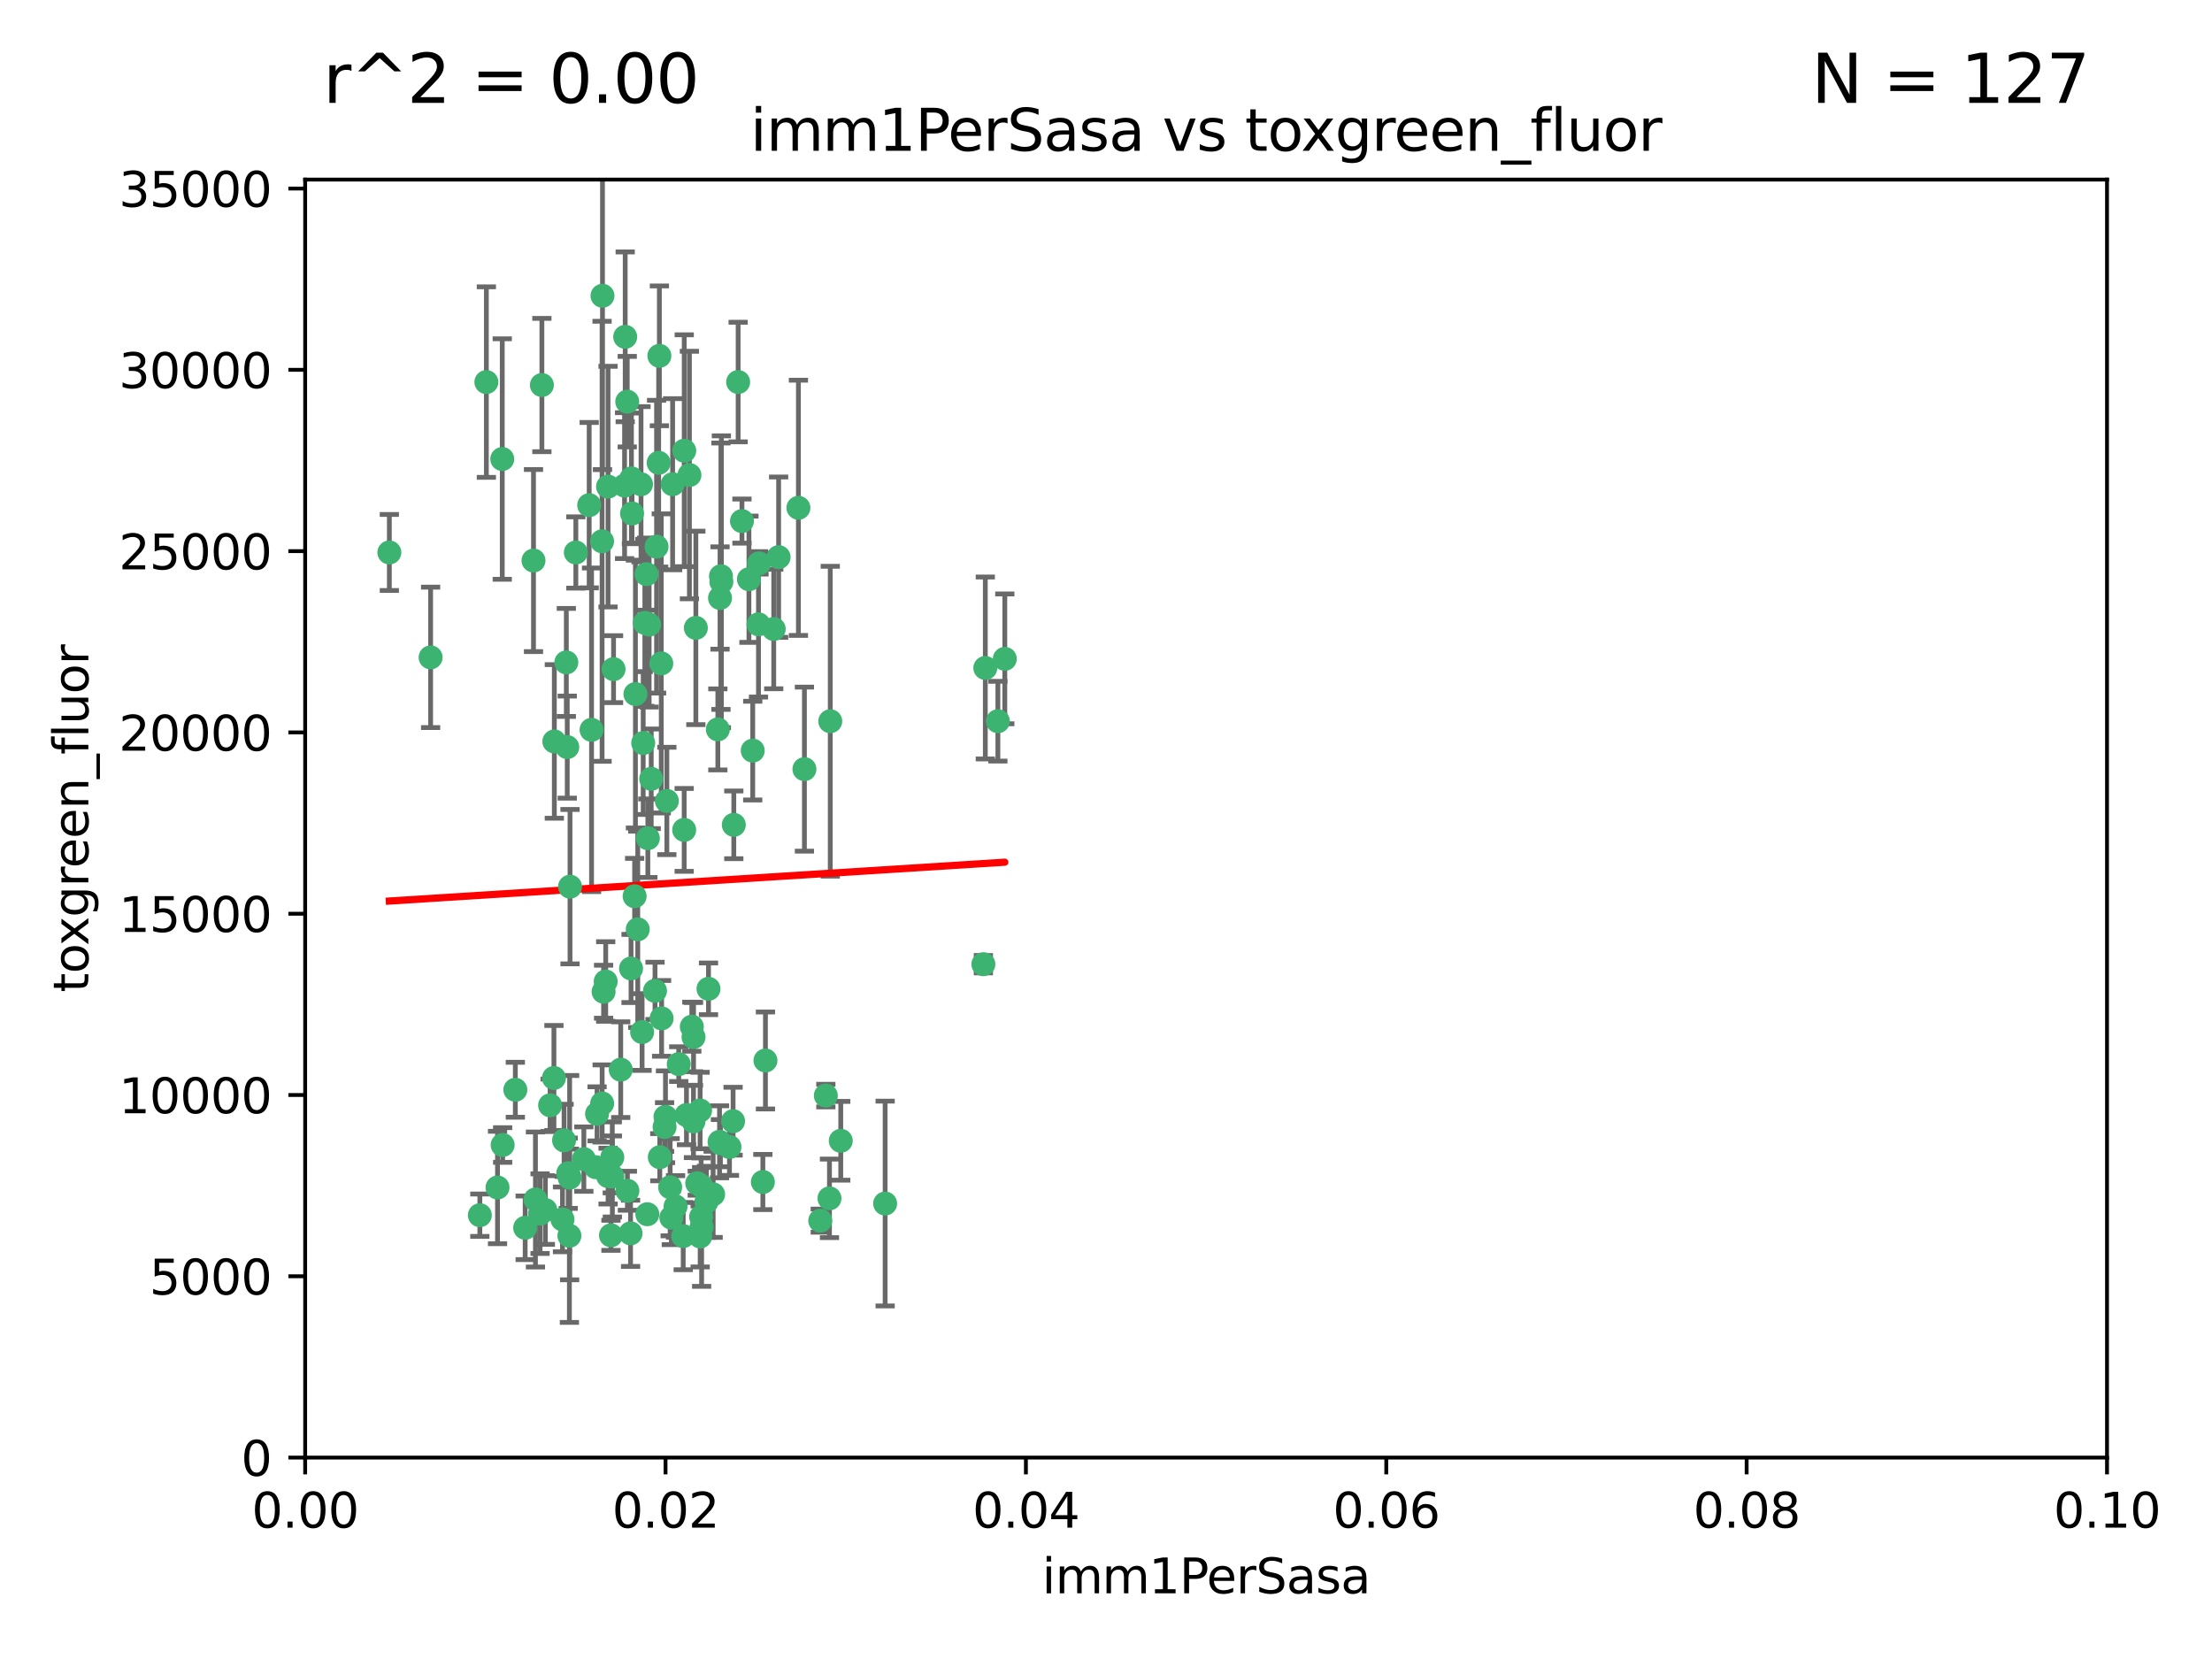 <?xml version="1.0" encoding="utf-8" standalone="no"?>
<!DOCTYPE svg PUBLIC "-//W3C//DTD SVG 1.1//EN"
  "http://www.w3.org/Graphics/SVG/1.1/DTD/svg11.dtd">
<svg xmlns:xlink="http://www.w3.org/1999/xlink" width="460.8pt" height="345.6pt" viewBox="0 0 460.8 345.6" xmlns="http://www.w3.org/2000/svg" version="1.1">
 <defs>
  <style type="text/css">*{stroke-linejoin: round; stroke-linecap: butt}</style>
 </defs>
 <g id="figure_1">
  <g id="patch_1">
   <path d="M 0 345.6 
L 460.8 345.6 
L 460.8 0 
L 0 0 
z
" style="fill: #ffffff"/>
  </g>
  <g id="axes_1">
   <g id="patch_2">
    <path d="M 63.571 303.64 
L 438.93 303.64 
L 438.93 37.411 
L 63.571 37.411 
z
" style="fill: #ffffff"/>
   </g>
   <g id="PathCollection_1">
    <defs>
     <path id="m6f1f935347" d="M 0 1.118 
C 0.297 1.118 0.581 1 0.791 0.791 
C 1 0.581 1.118 0.297 1.118 0 
C 1.118 -0.297 1 -0.581 0.791 -0.791 
C 0.581 -1 0.297 -1.118 0 -1.118 
C -0.297 -1.118 -0.581 -1 -0.791 -0.791 
C -1 -0.581 -1.118 -0.297 -1.118 0 
C -1.118 0.297 -1 0.581 -0.791 0.791 
C -0.581 1 -0.297 1.118 0 1.118 
z
" style="stroke: #3cb371"/>
    </defs>
    <g clip-path="url(#p562a2bb568)">
     <use xlink:href="#m6f1f935347" x="81.107" y="115.09" style="fill: #3cb371; stroke: #3cb371"/>
     <use xlink:href="#m6f1f935347" x="101.319" y="79.593" style="fill: #3cb371; stroke: #3cb371"/>
     <use xlink:href="#m6f1f935347" x="126.665" y="101.372" style="fill: #3cb371; stroke: #3cb371"/>
     <use xlink:href="#m6f1f935347" x="89.706" y="136.942" style="fill: #3cb371; stroke: #3cb371"/>
     <use xlink:href="#m6f1f935347" x="156.017" y="120.662" style="fill: #3cb371; stroke: #3cb371"/>
     <use xlink:href="#m6f1f935347" x="111.138" y="116.772" style="fill: #3cb371; stroke: #3cb371"/>
     <use xlink:href="#m6f1f935347" x="137.211" y="96.415" style="fill: #3cb371; stroke: #3cb371"/>
     <use xlink:href="#m6f1f935347" x="119.957" y="115.091" style="fill: #3cb371; stroke: #3cb371"/>
     <use xlink:href="#m6f1f935347" x="125.509" y="61.614" style="fill: #3cb371; stroke: #3cb371"/>
     <use xlink:href="#m6f1f935347" x="130.666" y="83.673" style="fill: #3cb371; stroke: #3cb371"/>
     <use xlink:href="#m6f1f935347" x="161.183" y="131.033" style="fill: #3cb371; stroke: #3cb371"/>
     <use xlink:href="#m6f1f935347" x="112.885" y="80.209" style="fill: #3cb371; stroke: #3cb371"/>
     <use xlink:href="#m6f1f935347" x="130.11" y="101.166" style="fill: #3cb371; stroke: #3cb371"/>
     <use xlink:href="#m6f1f935347" x="137.361" y="74.129" style="fill: #3cb371; stroke: #3cb371"/>
     <use xlink:href="#m6f1f935347" x="167.576" y="160.224" style="fill: #3cb371; stroke: #3cb371"/>
     <use xlink:href="#m6f1f935347" x="149.54" y="151.945" style="fill: #3cb371; stroke: #3cb371"/>
     <use xlink:href="#m6f1f935347" x="125.424" y="112.761" style="fill: #3cb371; stroke: #3cb371"/>
     <use xlink:href="#m6f1f935347" x="134.683" y="119.604" style="fill: #3cb371; stroke: #3cb371"/>
     <use xlink:href="#m6f1f935347" x="132.373" y="144.591" style="fill: #3cb371; stroke: #3cb371"/>
     <use xlink:href="#m6f1f935347" x="140.118" y="100.872" style="fill: #3cb371; stroke: #3cb371"/>
     <use xlink:href="#m6f1f935347" x="162.201" y="116.067" style="fill: #3cb371; stroke: #3cb371"/>
     <use xlink:href="#m6f1f935347" x="159.458" y="220.921" style="fill: #3cb371; stroke: #3cb371"/>
     <use xlink:href="#m6f1f935347" x="104.628" y="95.624" style="fill: #3cb371; stroke: #3cb371"/>
     <use xlink:href="#m6f1f935347" x="133.991" y="154.79" style="fill: #3cb371; stroke: #3cb371"/>
     <use xlink:href="#m6f1f935347" x="133.537" y="100.88" style="fill: #3cb371; stroke: #3cb371"/>
     <use xlink:href="#m6f1f935347" x="166.324" y="105.788" style="fill: #3cb371; stroke: #3cb371"/>
     <use xlink:href="#m6f1f935347" x="135.226" y="130.114" style="fill: #3cb371; stroke: #3cb371"/>
     <use xlink:href="#m6f1f935347" x="134.959" y="174.616" style="fill: #3cb371; stroke: #3cb371"/>
     <use xlink:href="#m6f1f935347" x="136.777" y="113.883" style="fill: #3cb371; stroke: #3cb371"/>
     <use xlink:href="#m6f1f935347" x="137.755" y="138.203" style="fill: #3cb371; stroke: #3cb371"/>
     <use xlink:href="#m6f1f935347" x="131.665" y="106.972" style="fill: #3cb371; stroke: #3cb371"/>
     <use xlink:href="#m6f1f935347" x="125.739" y="206.592" style="fill: #3cb371; stroke: #3cb371"/>
     <use xlink:href="#m6f1f935347" x="149.997" y="124.576" style="fill: #3cb371; stroke: #3cb371"/>
     <use xlink:href="#m6f1f935347" x="131.536" y="99.654" style="fill: #3cb371; stroke: #3cb371"/>
     <use xlink:href="#m6f1f935347" x="104.711" y="238.523" style="fill: #3cb371; stroke: #3cb371"/>
     <use xlink:href="#m6f1f935347" x="118.666" y="245.325" style="fill: #3cb371; stroke: #3cb371"/>
     <use xlink:href="#m6f1f935347" x="143.618" y="98.96" style="fill: #3cb371; stroke: #3cb371"/>
     <use xlink:href="#m6f1f935347" x="154.563" y="108.552" style="fill: #3cb371; stroke: #3cb371"/>
     <use xlink:href="#m6f1f935347" x="158.007" y="130.059" style="fill: #3cb371; stroke: #3cb371"/>
     <use xlink:href="#m6f1f935347" x="153.769" y="79.585" style="fill: #3cb371; stroke: #3cb371"/>
     <use xlink:href="#m6f1f935347" x="117.506" y="237.553" style="fill: #3cb371; stroke: #3cb371"/>
     <use xlink:href="#m6f1f935347" x="118.169" y="155.635" style="fill: #3cb371; stroke: #3cb371"/>
     <use xlink:href="#m6f1f935347" x="126.179" y="204.462" style="fill: #3cb371; stroke: #3cb371"/>
     <use xlink:href="#m6f1f935347" x="136.451" y="206.41" style="fill: #3cb371; stroke: #3cb371"/>
     <use xlink:href="#m6f1f935347" x="150.191" y="120.034" style="fill: #3cb371; stroke: #3cb371"/>
     <use xlink:href="#m6f1f935347" x="146.058" y="247.024" style="fill: #3cb371; stroke: #3cb371"/>
     <use xlink:href="#m6f1f935347" x="107.354" y="227.018" style="fill: #3cb371; stroke: #3cb371"/>
     <use xlink:href="#m6f1f935347" x="142.539" y="93.895" style="fill: #3cb371; stroke: #3cb371"/>
     <use xlink:href="#m6f1f935347" x="205.259" y="139.15" style="fill: #3cb371; stroke: #3cb371"/>
     <use xlink:href="#m6f1f935347" x="147.594" y="205.988" style="fill: #3cb371; stroke: #3cb371"/>
     <use xlink:href="#m6f1f935347" x="158.116" y="117.366" style="fill: #3cb371; stroke: #3cb371"/>
     <use xlink:href="#m6f1f935347" x="150.274" y="121.191" style="fill: #3cb371; stroke: #3cb371"/>
     <use xlink:href="#m6f1f935347" x="130.241" y="70.169" style="fill: #3cb371; stroke: #3cb371"/>
     <use xlink:href="#m6f1f935347" x="138.918" y="166.847" style="fill: #3cb371; stroke: #3cb371"/>
     <use xlink:href="#m6f1f935347" x="112.506" y="252.825" style="fill: #3cb371; stroke: #3cb371"/>
     <use xlink:href="#m6f1f935347" x="207.877" y="150.242" style="fill: #3cb371; stroke: #3cb371"/>
     <use xlink:href="#m6f1f935347" x="127.567" y="245.077" style="fill: #3cb371; stroke: #3cb371"/>
     <use xlink:href="#m6f1f935347" x="127.813" y="139.395" style="fill: #3cb371; stroke: #3cb371"/>
     <use xlink:href="#m6f1f935347" x="148.561" y="248.804" style="fill: #3cb371; stroke: #3cb371"/>
     <use xlink:href="#m6f1f935347" x="209.321" y="137.251" style="fill: #3cb371; stroke: #3cb371"/>
     <use xlink:href="#m6f1f935347" x="134.851" y="252.947" style="fill: #3cb371; stroke: #3cb371"/>
     <use xlink:href="#m6f1f935347" x="137.448" y="241.067" style="fill: #3cb371; stroke: #3cb371"/>
     <use xlink:href="#m6f1f935347" x="127.275" y="257.342" style="fill: #3cb371; stroke: #3cb371"/>
     <use xlink:href="#m6f1f935347" x="117.976" y="137.993" style="fill: #3cb371; stroke: #3cb371"/>
     <use xlink:href="#m6f1f935347" x="152.865" y="171.827" style="fill: #3cb371; stroke: #3cb371"/>
     <use xlink:href="#m6f1f935347" x="114.597" y="230.255" style="fill: #3cb371; stroke: #3cb371"/>
     <use xlink:href="#m6f1f935347" x="99.961" y="253.148" style="fill: #3cb371; stroke: #3cb371"/>
     <use xlink:href="#m6f1f935347" x="132.856" y="193.597" style="fill: #3cb371; stroke: #3cb371"/>
     <use xlink:href="#m6f1f935347" x="113.608" y="252.069" style="fill: #3cb371; stroke: #3cb371"/>
     <use xlink:href="#m6f1f935347" x="111.545" y="249.877" style="fill: #3cb371; stroke: #3cb371"/>
     <use xlink:href="#m6f1f935347" x="103.643" y="247.376" style="fill: #3cb371; stroke: #3cb371"/>
     <use xlink:href="#m6f1f935347" x="109.401" y="255.775" style="fill: #3cb371; stroke: #3cb371"/>
     <use xlink:href="#m6f1f935347" x="140.729" y="251.323" style="fill: #3cb371; stroke: #3cb371"/>
     <use xlink:href="#m6f1f935347" x="129.308" y="222.83" style="fill: #3cb371; stroke: #3cb371"/>
     <use xlink:href="#m6f1f935347" x="151.961" y="238.934" style="fill: #3cb371; stroke: #3cb371"/>
     <use xlink:href="#m6f1f935347" x="147.163" y="250.369" style="fill: #3cb371; stroke: #3cb371"/>
     <use xlink:href="#m6f1f935347" x="172.958" y="150.246" style="fill: #3cb371; stroke: #3cb371"/>
     <use xlink:href="#m6f1f935347" x="145.843" y="231.339" style="fill: #3cb371; stroke: #3cb371"/>
     <use xlink:href="#m6f1f935347" x="150.078" y="238.149" style="fill: #3cb371; stroke: #3cb371"/>
     <use xlink:href="#m6f1f935347" x="133.761" y="214.991" style="fill: #3cb371; stroke: #3cb371"/>
     <use xlink:href="#m6f1f935347" x="149.893" y="237.859" style="fill: #3cb371; stroke: #3cb371"/>
     <use xlink:href="#m6f1f935347" x="204.855" y="200.861" style="fill: #3cb371; stroke: #3cb371"/>
     <use xlink:href="#m6f1f935347" x="126.674" y="245.005" style="fill: #3cb371; stroke: #3cb371"/>
     <use xlink:href="#m6f1f935347" x="143.005" y="232.288" style="fill: #3cb371; stroke: #3cb371"/>
     <use xlink:href="#m6f1f935347" x="139.848" y="253.655" style="fill: #3cb371; stroke: #3cb371"/>
     <use xlink:href="#m6f1f935347" x="146.06" y="253.482" style="fill: #3cb371; stroke: #3cb371"/>
     <use xlink:href="#m6f1f935347" x="123.231" y="152.035" style="fill: #3cb371; stroke: #3cb371"/>
     <use xlink:href="#m6f1f935347" x="141.392" y="221.675" style="fill: #3cb371; stroke: #3cb371"/>
     <use xlink:href="#m6f1f935347" x="118.371" y="244.401" style="fill: #3cb371; stroke: #3cb371"/>
     <use xlink:href="#m6f1f935347" x="124.102" y="243.147" style="fill: #3cb371; stroke: #3cb371"/>
     <use xlink:href="#m6f1f935347" x="146.161" y="255.591" style="fill: #3cb371; stroke: #3cb371"/>
     <use xlink:href="#m6f1f935347" x="137.823" y="212.147" style="fill: #3cb371; stroke: #3cb371"/>
     <use xlink:href="#m6f1f935347" x="117.177" y="254.022" style="fill: #3cb371; stroke: #3cb371"/>
     <use xlink:href="#m6f1f935347" x="156.807" y="156.366" style="fill: #3cb371; stroke: #3cb371"/>
     <use xlink:href="#m6f1f935347" x="131.459" y="201.75" style="fill: #3cb371; stroke: #3cb371"/>
     <use xlink:href="#m6f1f935347" x="118.746" y="184.712" style="fill: #3cb371; stroke: #3cb371"/>
     <use xlink:href="#m6f1f935347" x="144.463" y="233.615" style="fill: #3cb371; stroke: #3cb371"/>
     <use xlink:href="#m6f1f935347" x="145.859" y="257.576" style="fill: #3cb371; stroke: #3cb371"/>
     <use xlink:href="#m6f1f935347" x="132.205" y="186.7" style="fill: #3cb371; stroke: #3cb371"/>
     <use xlink:href="#m6f1f935347" x="152.716" y="233.563" style="fill: #3cb371; stroke: #3cb371"/>
     <use xlink:href="#m6f1f935347" x="130.7" y="248.058" style="fill: #3cb371; stroke: #3cb371"/>
     <use xlink:href="#m6f1f935347" x="144.959" y="130.801" style="fill: #3cb371; stroke: #3cb371"/>
     <use xlink:href="#m6f1f935347" x="131.356" y="256.929" style="fill: #3cb371; stroke: #3cb371"/>
     <use xlink:href="#m6f1f935347" x="115.394" y="224.561" style="fill: #3cb371; stroke: #3cb371"/>
     <use xlink:href="#m6f1f935347" x="121.627" y="241.464" style="fill: #3cb371; stroke: #3cb371"/>
     <use xlink:href="#m6f1f935347" x="144.117" y="213.877" style="fill: #3cb371; stroke: #3cb371"/>
     <use xlink:href="#m6f1f935347" x="170.874" y="254.285" style="fill: #3cb371; stroke: #3cb371"/>
     <use xlink:href="#m6f1f935347" x="118.616" y="257.429" style="fill: #3cb371; stroke: #3cb371"/>
     <use xlink:href="#m6f1f935347" x="127.55" y="241.102" style="fill: #3cb371; stroke: #3cb371"/>
     <use xlink:href="#m6f1f935347" x="124.379" y="232.035" style="fill: #3cb371; stroke: #3cb371"/>
     <use xlink:href="#m6f1f935347" x="144.477" y="216.039" style="fill: #3cb371; stroke: #3cb371"/>
     <use xlink:href="#m6f1f935347" x="115.48" y="154.457" style="fill: #3cb371; stroke: #3cb371"/>
     <use xlink:href="#m6f1f935347" x="122.738" y="105.234" style="fill: #3cb371; stroke: #3cb371"/>
     <use xlink:href="#m6f1f935347" x="134.334" y="129.752" style="fill: #3cb371; stroke: #3cb371"/>
     <use xlink:href="#m6f1f935347" x="142.325" y="257.5" style="fill: #3cb371; stroke: #3cb371"/>
     <use xlink:href="#m6f1f935347" x="138.633" y="232.65" style="fill: #3cb371; stroke: #3cb371"/>
     <use xlink:href="#m6f1f935347" x="142.527" y="172.883" style="fill: #3cb371; stroke: #3cb371"/>
     <use xlink:href="#m6f1f935347" x="138.442" y="234.78" style="fill: #3cb371; stroke: #3cb371"/>
     <use xlink:href="#m6f1f935347" x="158.917" y="246.235" style="fill: #3cb371; stroke: #3cb371"/>
     <use xlink:href="#m6f1f935347" x="139.605" y="247.319" style="fill: #3cb371; stroke: #3cb371"/>
     <use xlink:href="#m6f1f935347" x="145.249" y="246.485" style="fill: #3cb371; stroke: #3cb371"/>
     <use xlink:href="#m6f1f935347" x="125.438" y="229.873" style="fill: #3cb371; stroke: #3cb371"/>
     <use xlink:href="#m6f1f935347" x="175.147" y="237.649" style="fill: #3cb371; stroke: #3cb371"/>
     <use xlink:href="#m6f1f935347" x="172.037" y="228.234" style="fill: #3cb371; stroke: #3cb371"/>
     <use xlink:href="#m6f1f935347" x="135.66" y="162.243" style="fill: #3cb371; stroke: #3cb371"/>
     <use xlink:href="#m6f1f935347" x="184.39" y="250.721" style="fill: #3cb371; stroke: #3cb371"/>
     <use xlink:href="#m6f1f935347" x="172.794" y="249.638" style="fill: #3cb371; stroke: #3cb371"/>
    </g>
   </g>
   <g id="matplotlib.axis_1">
    <g id="xtick_1">
     <g id="line2d_1">
      <defs>
       <path id="m63f3c2ab63" d="M 0 0 
L 0 3.5 
" style="stroke: #000000; stroke-width: 0.8"/>
      </defs>
      <g>
       <use xlink:href="#m63f3c2ab63" x="63.571" y="303.64" style="stroke: #000000; stroke-width: 0.8"/>
      </g>
     </g>
     <g id="text_1">
      <!-- 0.00 -->
      <g transform="translate(52.438 318.238)scale(0.1 -0.1)">
       <defs>
        <path id="DejaVuSans-30" d="M 2034 4250 
Q 1547 4250 1301 3770 
Q 1056 3291 1056 2328 
Q 1056 1369 1301 889 
Q 1547 409 2034 409 
Q 2525 409 2770 889 
Q 3016 1369 3016 2328 
Q 3016 3291 2770 3770 
Q 2525 4250 2034 4250 
z
M 2034 4750 
Q 2819 4750 3233 4129 
Q 3647 3509 3647 2328 
Q 3647 1150 3233 529 
Q 2819 -91 2034 -91 
Q 1250 -91 836 529 
Q 422 1150 422 2328 
Q 422 3509 836 4129 
Q 1250 4750 2034 4750 
z
" transform="scale(0.016)"/>
        <path id="DejaVuSans-2e" d="M 684 794 
L 1344 794 
L 1344 0 
L 684 0 
L 684 794 
z
" transform="scale(0.016)"/>
       </defs>
       <use xlink:href="#DejaVuSans-30"/>
       <use xlink:href="#DejaVuSans-2e" x="63.623"/>
       <use xlink:href="#DejaVuSans-30" x="95.41"/>
       <use xlink:href="#DejaVuSans-30" x="159.033"/>
      </g>
     </g>
    </g>
    <g id="xtick_2">
     <g id="line2d_2">
      <g>
       <use xlink:href="#m63f3c2ab63" x="138.643" y="303.64" style="stroke: #000000; stroke-width: 0.8"/>
      </g>
     </g>
     <g id="text_2">
      <!-- 0.02 -->
      <g transform="translate(127.51 318.238)scale(0.1 -0.1)">
       <defs>
        <path id="DejaVuSans-32" d="M 1228 531 
L 3431 531 
L 3431 0 
L 469 0 
L 469 531 
Q 828 903 1448 1529 
Q 2069 2156 2228 2338 
Q 2531 2678 2651 2914 
Q 2772 3150 2772 3378 
Q 2772 3750 2511 3984 
Q 2250 4219 1831 4219 
Q 1534 4219 1204 4116 
Q 875 4013 500 3803 
L 500 4441 
Q 881 4594 1212 4672 
Q 1544 4750 1819 4750 
Q 2544 4750 2975 4387 
Q 3406 4025 3406 3419 
Q 3406 3131 3298 2873 
Q 3191 2616 2906 2266 
Q 2828 2175 2409 1742 
Q 1991 1309 1228 531 
z
" transform="scale(0.016)"/>
       </defs>
       <use xlink:href="#DejaVuSans-30"/>
       <use xlink:href="#DejaVuSans-2e" x="63.623"/>
       <use xlink:href="#DejaVuSans-30" x="95.41"/>
       <use xlink:href="#DejaVuSans-32" x="159.033"/>
      </g>
     </g>
    </g>
    <g id="xtick_3">
     <g id="line2d_3">
      <g>
       <use xlink:href="#m63f3c2ab63" x="213.715" y="303.64" style="stroke: #000000; stroke-width: 0.8"/>
      </g>
     </g>
     <g id="text_3">
      <!-- 0.04 -->
      <g transform="translate(202.582 318.238)scale(0.1 -0.1)">
       <defs>
        <path id="DejaVuSans-34" d="M 2419 4116 
L 825 1625 
L 2419 1625 
L 2419 4116 
z
M 2253 4666 
L 3047 4666 
L 3047 1625 
L 3713 1625 
L 3713 1100 
L 3047 1100 
L 3047 0 
L 2419 0 
L 2419 1100 
L 313 1100 
L 313 1709 
L 2253 4666 
z
" transform="scale(0.016)"/>
       </defs>
       <use xlink:href="#DejaVuSans-30"/>
       <use xlink:href="#DejaVuSans-2e" x="63.623"/>
       <use xlink:href="#DejaVuSans-30" x="95.41"/>
       <use xlink:href="#DejaVuSans-34" x="159.033"/>
      </g>
     </g>
    </g>
    <g id="xtick_4">
     <g id="line2d_4">
      <g>
       <use xlink:href="#m63f3c2ab63" x="288.786" y="303.64" style="stroke: #000000; stroke-width: 0.8"/>
      </g>
     </g>
     <g id="text_4">
      <!-- 0.06 -->
      <g transform="translate(277.654 318.238)scale(0.1 -0.1)">
       <defs>
        <path id="DejaVuSans-36" d="M 2113 2584 
Q 1688 2584 1439 2293 
Q 1191 2003 1191 1497 
Q 1191 994 1439 701 
Q 1688 409 2113 409 
Q 2538 409 2786 701 
Q 3034 994 3034 1497 
Q 3034 2003 2786 2293 
Q 2538 2584 2113 2584 
z
M 3366 4563 
L 3366 3988 
Q 3128 4100 2886 4159 
Q 2644 4219 2406 4219 
Q 1781 4219 1451 3797 
Q 1122 3375 1075 2522 
Q 1259 2794 1537 2939 
Q 1816 3084 2150 3084 
Q 2853 3084 3261 2657 
Q 3669 2231 3669 1497 
Q 3669 778 3244 343 
Q 2819 -91 2113 -91 
Q 1303 -91 875 529 
Q 447 1150 447 2328 
Q 447 3434 972 4092 
Q 1497 4750 2381 4750 
Q 2619 4750 2861 4703 
Q 3103 4656 3366 4563 
z
" transform="scale(0.016)"/>
       </defs>
       <use xlink:href="#DejaVuSans-30"/>
       <use xlink:href="#DejaVuSans-2e" x="63.623"/>
       <use xlink:href="#DejaVuSans-30" x="95.41"/>
       <use xlink:href="#DejaVuSans-36" x="159.033"/>
      </g>
     </g>
    </g>
    <g id="xtick_5">
     <g id="line2d_5">
      <g>
       <use xlink:href="#m63f3c2ab63" x="363.858" y="303.64" style="stroke: #000000; stroke-width: 0.8"/>
      </g>
     </g>
     <g id="text_5">
      <!-- 0.08 -->
      <g transform="translate(352.725 318.238)scale(0.1 -0.1)">
       <defs>
        <path id="DejaVuSans-38" d="M 2034 2216 
Q 1584 2216 1326 1975 
Q 1069 1734 1069 1313 
Q 1069 891 1326 650 
Q 1584 409 2034 409 
Q 2484 409 2743 651 
Q 3003 894 3003 1313 
Q 3003 1734 2745 1975 
Q 2488 2216 2034 2216 
z
M 1403 2484 
Q 997 2584 770 2862 
Q 544 3141 544 3541 
Q 544 4100 942 4425 
Q 1341 4750 2034 4750 
Q 2731 4750 3128 4425 
Q 3525 4100 3525 3541 
Q 3525 3141 3298 2862 
Q 3072 2584 2669 2484 
Q 3125 2378 3379 2068 
Q 3634 1759 3634 1313 
Q 3634 634 3220 271 
Q 2806 -91 2034 -91 
Q 1263 -91 848 271 
Q 434 634 434 1313 
Q 434 1759 690 2068 
Q 947 2378 1403 2484 
z
M 1172 3481 
Q 1172 3119 1398 2916 
Q 1625 2713 2034 2713 
Q 2441 2713 2670 2916 
Q 2900 3119 2900 3481 
Q 2900 3844 2670 4047 
Q 2441 4250 2034 4250 
Q 1625 4250 1398 4047 
Q 1172 3844 1172 3481 
z
" transform="scale(0.016)"/>
       </defs>
       <use xlink:href="#DejaVuSans-30"/>
       <use xlink:href="#DejaVuSans-2e" x="63.623"/>
       <use xlink:href="#DejaVuSans-30" x="95.41"/>
       <use xlink:href="#DejaVuSans-38" x="159.033"/>
      </g>
     </g>
    </g>
    <g id="xtick_6">
     <g id="line2d_6">
      <g>
       <use xlink:href="#m63f3c2ab63" x="438.93" y="303.64" style="stroke: #000000; stroke-width: 0.8"/>
      </g>
     </g>
     <g id="text_6">
      <!-- 0.10 -->
      <g transform="translate(427.797 318.238)scale(0.1 -0.1)">
       <defs>
        <path id="DejaVuSans-31" d="M 794 531 
L 1825 531 
L 1825 4091 
L 703 3866 
L 703 4441 
L 1819 4666 
L 2450 4666 
L 2450 531 
L 3481 531 
L 3481 0 
L 794 0 
L 794 531 
z
" transform="scale(0.016)"/>
       </defs>
       <use xlink:href="#DejaVuSans-30"/>
       <use xlink:href="#DejaVuSans-2e" x="63.623"/>
       <use xlink:href="#DejaVuSans-31" x="95.41"/>
       <use xlink:href="#DejaVuSans-30" x="159.033"/>
      </g>
     </g>
    </g>
    <g id="text_7">
     <!-- imm1PerSasa -->
     <g transform="translate(217.067 331.917)scale(0.1 -0.1)">
      <defs>
       <path id="DejaVuSans-69" d="M 603 3500 
L 1178 3500 
L 1178 0 
L 603 0 
L 603 3500 
z
M 603 4863 
L 1178 4863 
L 1178 4134 
L 603 4134 
L 603 4863 
z
" transform="scale(0.016)"/>
       <path id="DejaVuSans-6d" d="M 3328 2828 
Q 3544 3216 3844 3400 
Q 4144 3584 4550 3584 
Q 5097 3584 5394 3201 
Q 5691 2819 5691 2113 
L 5691 0 
L 5113 0 
L 5113 2094 
Q 5113 2597 4934 2840 
Q 4756 3084 4391 3084 
Q 3944 3084 3684 2787 
Q 3425 2491 3425 1978 
L 3425 0 
L 2847 0 
L 2847 2094 
Q 2847 2600 2669 2842 
Q 2491 3084 2119 3084 
Q 1678 3084 1418 2786 
Q 1159 2488 1159 1978 
L 1159 0 
L 581 0 
L 581 3500 
L 1159 3500 
L 1159 2956 
Q 1356 3278 1631 3431 
Q 1906 3584 2284 3584 
Q 2666 3584 2933 3390 
Q 3200 3197 3328 2828 
z
" transform="scale(0.016)"/>
       <path id="DejaVuSans-50" d="M 1259 4147 
L 1259 2394 
L 2053 2394 
Q 2494 2394 2734 2622 
Q 2975 2850 2975 3272 
Q 2975 3691 2734 3919 
Q 2494 4147 2053 4147 
L 1259 4147 
z
M 628 4666 
L 2053 4666 
Q 2838 4666 3239 4311 
Q 3641 3956 3641 3272 
Q 3641 2581 3239 2228 
Q 2838 1875 2053 1875 
L 1259 1875 
L 1259 0 
L 628 0 
L 628 4666 
z
" transform="scale(0.016)"/>
       <path id="DejaVuSans-65" d="M 3597 1894 
L 3597 1613 
L 953 1613 
Q 991 1019 1311 708 
Q 1631 397 2203 397 
Q 2534 397 2845 478 
Q 3156 559 3463 722 
L 3463 178 
Q 3153 47 2828 -22 
Q 2503 -91 2169 -91 
Q 1331 -91 842 396 
Q 353 884 353 1716 
Q 353 2575 817 3079 
Q 1281 3584 2069 3584 
Q 2775 3584 3186 3129 
Q 3597 2675 3597 1894 
z
M 3022 2063 
Q 3016 2534 2758 2815 
Q 2500 3097 2075 3097 
Q 1594 3097 1305 2825 
Q 1016 2553 972 2059 
L 3022 2063 
z
" transform="scale(0.016)"/>
       <path id="DejaVuSans-72" d="M 2631 2963 
Q 2534 3019 2420 3045 
Q 2306 3072 2169 3072 
Q 1681 3072 1420 2755 
Q 1159 2438 1159 1844 
L 1159 0 
L 581 0 
L 581 3500 
L 1159 3500 
L 1159 2956 
Q 1341 3275 1631 3429 
Q 1922 3584 2338 3584 
Q 2397 3584 2469 3576 
Q 2541 3569 2628 3553 
L 2631 2963 
z
" transform="scale(0.016)"/>
       <path id="DejaVuSans-53" d="M 3425 4513 
L 3425 3897 
Q 3066 4069 2747 4153 
Q 2428 4238 2131 4238 
Q 1616 4238 1336 4038 
Q 1056 3838 1056 3469 
Q 1056 3159 1242 3001 
Q 1428 2844 1947 2747 
L 2328 2669 
Q 3034 2534 3370 2195 
Q 3706 1856 3706 1288 
Q 3706 609 3251 259 
Q 2797 -91 1919 -91 
Q 1588 -91 1214 -16 
Q 841 59 441 206 
L 441 856 
Q 825 641 1194 531 
Q 1563 422 1919 422 
Q 2459 422 2753 634 
Q 3047 847 3047 1241 
Q 3047 1584 2836 1778 
Q 2625 1972 2144 2069 
L 1759 2144 
Q 1053 2284 737 2584 
Q 422 2884 422 3419 
Q 422 4038 858 4394 
Q 1294 4750 2059 4750 
Q 2388 4750 2728 4690 
Q 3069 4631 3425 4513 
z
" transform="scale(0.016)"/>
       <path id="DejaVuSans-61" d="M 2194 1759 
Q 1497 1759 1228 1600 
Q 959 1441 959 1056 
Q 959 750 1161 570 
Q 1363 391 1709 391 
Q 2188 391 2477 730 
Q 2766 1069 2766 1631 
L 2766 1759 
L 2194 1759 
z
M 3341 1997 
L 3341 0 
L 2766 0 
L 2766 531 
Q 2569 213 2275 61 
Q 1981 -91 1556 -91 
Q 1019 -91 701 211 
Q 384 513 384 1019 
Q 384 1609 779 1909 
Q 1175 2209 1959 2209 
L 2766 2209 
L 2766 2266 
Q 2766 2663 2505 2880 
Q 2244 3097 1772 3097 
Q 1472 3097 1187 3025 
Q 903 2953 641 2809 
L 641 3341 
Q 956 3463 1253 3523 
Q 1550 3584 1831 3584 
Q 2591 3584 2966 3190 
Q 3341 2797 3341 1997 
z
" transform="scale(0.016)"/>
       <path id="DejaVuSans-73" d="M 2834 3397 
L 2834 2853 
Q 2591 2978 2328 3040 
Q 2066 3103 1784 3103 
Q 1356 3103 1142 2972 
Q 928 2841 928 2578 
Q 928 2378 1081 2264 
Q 1234 2150 1697 2047 
L 1894 2003 
Q 2506 1872 2764 1633 
Q 3022 1394 3022 966 
Q 3022 478 2636 193 
Q 2250 -91 1575 -91 
Q 1294 -91 989 -36 
Q 684 19 347 128 
L 347 722 
Q 666 556 975 473 
Q 1284 391 1588 391 
Q 1994 391 2212 530 
Q 2431 669 2431 922 
Q 2431 1156 2273 1281 
Q 2116 1406 1581 1522 
L 1381 1569 
Q 847 1681 609 1914 
Q 372 2147 372 2553 
Q 372 3047 722 3315 
Q 1072 3584 1716 3584 
Q 2034 3584 2315 3537 
Q 2597 3491 2834 3397 
z
" transform="scale(0.016)"/>
      </defs>
      <use xlink:href="#DejaVuSans-69"/>
      <use xlink:href="#DejaVuSans-6d" x="27.783"/>
      <use xlink:href="#DejaVuSans-6d" x="125.195"/>
      <use xlink:href="#DejaVuSans-31" x="222.607"/>
      <use xlink:href="#DejaVuSans-50" x="286.23"/>
      <use xlink:href="#DejaVuSans-65" x="342.908"/>
      <use xlink:href="#DejaVuSans-72" x="404.432"/>
      <use xlink:href="#DejaVuSans-53" x="445.545"/>
      <use xlink:href="#DejaVuSans-61" x="509.021"/>
      <use xlink:href="#DejaVuSans-73" x="570.301"/>
      <use xlink:href="#DejaVuSans-61" x="622.4"/>
     </g>
    </g>
   </g>
   <g id="matplotlib.axis_2">
    <g id="ytick_1">
     <g id="line2d_7">
      <defs>
       <path id="m77c6550f32" d="M 0 0 
L -3.5 0 
" style="stroke: #000000; stroke-width: 0.8"/>
      </defs>
      <g>
       <use xlink:href="#m77c6550f32" x="63.571" y="303.64" style="stroke: #000000; stroke-width: 0.8"/>
      </g>
     </g>
     <g id="text_8">
      <!-- 0 -->
      <g transform="translate(50.209 307.439)scale(0.1 -0.1)">
       <use xlink:href="#DejaVuSans-30"/>
      </g>
     </g>
    </g>
    <g id="ytick_2">
     <g id="line2d_8">
      <g>
       <use xlink:href="#m77c6550f32" x="63.571" y="265.874" style="stroke: #000000; stroke-width: 0.8"/>
      </g>
     </g>
     <g id="text_9">
      <!-- 5000 -->
      <g transform="translate(31.121 269.673)scale(0.1 -0.1)">
       <defs>
        <path id="DejaVuSans-35" d="M 691 4666 
L 3169 4666 
L 3169 4134 
L 1269 4134 
L 1269 2991 
Q 1406 3038 1543 3061 
Q 1681 3084 1819 3084 
Q 2600 3084 3056 2656 
Q 3513 2228 3513 1497 
Q 3513 744 3044 326 
Q 2575 -91 1722 -91 
Q 1428 -91 1123 -41 
Q 819 9 494 109 
L 494 744 
Q 775 591 1075 516 
Q 1375 441 1709 441 
Q 2250 441 2565 725 
Q 2881 1009 2881 1497 
Q 2881 1984 2565 2268 
Q 2250 2553 1709 2553 
Q 1456 2553 1204 2497 
Q 953 2441 691 2322 
L 691 4666 
z
" transform="scale(0.016)"/>
       </defs>
       <use xlink:href="#DejaVuSans-35"/>
       <use xlink:href="#DejaVuSans-30" x="63.623"/>
       <use xlink:href="#DejaVuSans-30" x="127.246"/>
       <use xlink:href="#DejaVuSans-30" x="190.869"/>
      </g>
     </g>
    </g>
    <g id="ytick_3">
     <g id="line2d_9">
      <g>
       <use xlink:href="#m77c6550f32" x="63.571" y="228.108" style="stroke: #000000; stroke-width: 0.8"/>
      </g>
     </g>
     <g id="text_10">
      <!-- 10000 -->
      <g transform="translate(24.759 231.907)scale(0.1 -0.1)">
       <use xlink:href="#DejaVuSans-31"/>
       <use xlink:href="#DejaVuSans-30" x="63.623"/>
       <use xlink:href="#DejaVuSans-30" x="127.246"/>
       <use xlink:href="#DejaVuSans-30" x="190.869"/>
       <use xlink:href="#DejaVuSans-30" x="254.492"/>
      </g>
     </g>
    </g>
    <g id="ytick_4">
     <g id="line2d_10">
      <g>
       <use xlink:href="#m77c6550f32" x="63.571" y="190.342" style="stroke: #000000; stroke-width: 0.8"/>
      </g>
     </g>
     <g id="text_11">
      <!-- 15000 -->
      <g transform="translate(24.759 194.141)scale(0.1 -0.1)">
       <use xlink:href="#DejaVuSans-31"/>
       <use xlink:href="#DejaVuSans-35" x="63.623"/>
       <use xlink:href="#DejaVuSans-30" x="127.246"/>
       <use xlink:href="#DejaVuSans-30" x="190.869"/>
       <use xlink:href="#DejaVuSans-30" x="254.492"/>
      </g>
     </g>
    </g>
    <g id="ytick_5">
     <g id="line2d_11">
      <g>
       <use xlink:href="#m77c6550f32" x="63.571" y="152.576" style="stroke: #000000; stroke-width: 0.8"/>
      </g>
     </g>
     <g id="text_12">
      <!-- 20000 -->
      <g transform="translate(24.759 156.375)scale(0.1 -0.1)">
       <use xlink:href="#DejaVuSans-32"/>
       <use xlink:href="#DejaVuSans-30" x="63.623"/>
       <use xlink:href="#DejaVuSans-30" x="127.246"/>
       <use xlink:href="#DejaVuSans-30" x="190.869"/>
       <use xlink:href="#DejaVuSans-30" x="254.492"/>
      </g>
     </g>
    </g>
    <g id="ytick_6">
     <g id="line2d_12">
      <g>
       <use xlink:href="#m77c6550f32" x="63.571" y="114.81" style="stroke: #000000; stroke-width: 0.8"/>
      </g>
     </g>
     <g id="text_13">
      <!-- 25000 -->
      <g transform="translate(24.759 118.609)scale(0.1 -0.1)">
       <use xlink:href="#DejaVuSans-32"/>
       <use xlink:href="#DejaVuSans-35" x="63.623"/>
       <use xlink:href="#DejaVuSans-30" x="127.246"/>
       <use xlink:href="#DejaVuSans-30" x="190.869"/>
       <use xlink:href="#DejaVuSans-30" x="254.492"/>
      </g>
     </g>
    </g>
    <g id="ytick_7">
     <g id="line2d_13">
      <g>
       <use xlink:href="#m77c6550f32" x="63.571" y="77.044" style="stroke: #000000; stroke-width: 0.8"/>
      </g>
     </g>
     <g id="text_14">
      <!-- 30000 -->
      <g transform="translate(24.759 80.844)scale(0.1 -0.1)">
       <defs>
        <path id="DejaVuSans-33" d="M 2597 2516 
Q 3050 2419 3304 2112 
Q 3559 1806 3559 1356 
Q 3559 666 3084 287 
Q 2609 -91 1734 -91 
Q 1441 -91 1130 -33 
Q 819 25 488 141 
L 488 750 
Q 750 597 1062 519 
Q 1375 441 1716 441 
Q 2309 441 2620 675 
Q 2931 909 2931 1356 
Q 2931 1769 2642 2001 
Q 2353 2234 1838 2234 
L 1294 2234 
L 1294 2753 
L 1863 2753 
Q 2328 2753 2575 2939 
Q 2822 3125 2822 3475 
Q 2822 3834 2567 4026 
Q 2313 4219 1838 4219 
Q 1578 4219 1281 4162 
Q 984 4106 628 3988 
L 628 4550 
Q 988 4650 1302 4700 
Q 1616 4750 1894 4750 
Q 2613 4750 3031 4423 
Q 3450 4097 3450 3541 
Q 3450 3153 3228 2886 
Q 3006 2619 2597 2516 
z
" transform="scale(0.016)"/>
       </defs>
       <use xlink:href="#DejaVuSans-33"/>
       <use xlink:href="#DejaVuSans-30" x="63.623"/>
       <use xlink:href="#DejaVuSans-30" x="127.246"/>
       <use xlink:href="#DejaVuSans-30" x="190.869"/>
       <use xlink:href="#DejaVuSans-30" x="254.492"/>
      </g>
     </g>
    </g>
    <g id="ytick_8">
     <g id="line2d_14">
      <g>
       <use xlink:href="#m77c6550f32" x="63.571" y="39.278" style="stroke: #000000; stroke-width: 0.8"/>
      </g>
     </g>
     <g id="text_15">
      <!-- 35000 -->
      <g transform="translate(24.759 43.078)scale(0.1 -0.1)">
       <use xlink:href="#DejaVuSans-33"/>
       <use xlink:href="#DejaVuSans-35" x="63.623"/>
       <use xlink:href="#DejaVuSans-30" x="127.246"/>
       <use xlink:href="#DejaVuSans-30" x="190.869"/>
       <use xlink:href="#DejaVuSans-30" x="254.492"/>
      </g>
     </g>
    </g>
    <g id="text_16">
     <!-- toxgreen_fluor -->
     <g transform="translate(18.401 206.72)rotate(-90)scale(0.1 -0.1)">
      <defs>
       <path id="DejaVuSans-74" d="M 1172 4494 
L 1172 3500 
L 2356 3500 
L 2356 3053 
L 1172 3053 
L 1172 1153 
Q 1172 725 1289 603 
Q 1406 481 1766 481 
L 2356 481 
L 2356 0 
L 1766 0 
Q 1100 0 847 248 
Q 594 497 594 1153 
L 594 3053 
L 172 3053 
L 172 3500 
L 594 3500 
L 594 4494 
L 1172 4494 
z
" transform="scale(0.016)"/>
       <path id="DejaVuSans-6f" d="M 1959 3097 
Q 1497 3097 1228 2736 
Q 959 2375 959 1747 
Q 959 1119 1226 758 
Q 1494 397 1959 397 
Q 2419 397 2687 759 
Q 2956 1122 2956 1747 
Q 2956 2369 2687 2733 
Q 2419 3097 1959 3097 
z
M 1959 3584 
Q 2709 3584 3137 3096 
Q 3566 2609 3566 1747 
Q 3566 888 3137 398 
Q 2709 -91 1959 -91 
Q 1206 -91 779 398 
Q 353 888 353 1747 
Q 353 2609 779 3096 
Q 1206 3584 1959 3584 
z
" transform="scale(0.016)"/>
       <path id="DejaVuSans-78" d="M 3513 3500 
L 2247 1797 
L 3578 0 
L 2900 0 
L 1881 1375 
L 863 0 
L 184 0 
L 1544 1831 
L 300 3500 
L 978 3500 
L 1906 2253 
L 2834 3500 
L 3513 3500 
z
" transform="scale(0.016)"/>
       <path id="DejaVuSans-67" d="M 2906 1791 
Q 2906 2416 2648 2759 
Q 2391 3103 1925 3103 
Q 1463 3103 1205 2759 
Q 947 2416 947 1791 
Q 947 1169 1205 825 
Q 1463 481 1925 481 
Q 2391 481 2648 825 
Q 2906 1169 2906 1791 
z
M 3481 434 
Q 3481 -459 3084 -895 
Q 2688 -1331 1869 -1331 
Q 1566 -1331 1297 -1286 
Q 1028 -1241 775 -1147 
L 775 -588 
Q 1028 -725 1275 -790 
Q 1522 -856 1778 -856 
Q 2344 -856 2625 -561 
Q 2906 -266 2906 331 
L 2906 616 
Q 2728 306 2450 153 
Q 2172 0 1784 0 
Q 1141 0 747 490 
Q 353 981 353 1791 
Q 353 2603 747 3093 
Q 1141 3584 1784 3584 
Q 2172 3584 2450 3431 
Q 2728 3278 2906 2969 
L 2906 3500 
L 3481 3500 
L 3481 434 
z
" transform="scale(0.016)"/>
       <path id="DejaVuSans-6e" d="M 3513 2113 
L 3513 0 
L 2938 0 
L 2938 2094 
Q 2938 2591 2744 2837 
Q 2550 3084 2163 3084 
Q 1697 3084 1428 2787 
Q 1159 2491 1159 1978 
L 1159 0 
L 581 0 
L 581 3500 
L 1159 3500 
L 1159 2956 
Q 1366 3272 1645 3428 
Q 1925 3584 2291 3584 
Q 2894 3584 3203 3211 
Q 3513 2838 3513 2113 
z
" transform="scale(0.016)"/>
       <path id="DejaVuSans-5f" d="M 3263 -1063 
L 3263 -1509 
L -63 -1509 
L -63 -1063 
L 3263 -1063 
z
" transform="scale(0.016)"/>
       <path id="DejaVuSans-66" d="M 2375 4863 
L 2375 4384 
L 1825 4384 
Q 1516 4384 1395 4259 
Q 1275 4134 1275 3809 
L 1275 3500 
L 2222 3500 
L 2222 3053 
L 1275 3053 
L 1275 0 
L 697 0 
L 697 3053 
L 147 3053 
L 147 3500 
L 697 3500 
L 697 3744 
Q 697 4328 969 4595 
Q 1241 4863 1831 4863 
L 2375 4863 
z
" transform="scale(0.016)"/>
       <path id="DejaVuSans-6c" d="M 603 4863 
L 1178 4863 
L 1178 0 
L 603 0 
L 603 4863 
z
" transform="scale(0.016)"/>
       <path id="DejaVuSans-75" d="M 544 1381 
L 544 3500 
L 1119 3500 
L 1119 1403 
Q 1119 906 1312 657 
Q 1506 409 1894 409 
Q 2359 409 2629 706 
Q 2900 1003 2900 1516 
L 2900 3500 
L 3475 3500 
L 3475 0 
L 2900 0 
L 2900 538 
Q 2691 219 2414 64 
Q 2138 -91 1772 -91 
Q 1169 -91 856 284 
Q 544 659 544 1381 
z
M 1991 3584 
L 1991 3584 
z
" transform="scale(0.016)"/>
      </defs>
      <use xlink:href="#DejaVuSans-74"/>
      <use xlink:href="#DejaVuSans-6f" x="39.209"/>
      <use xlink:href="#DejaVuSans-78" x="97.266"/>
      <use xlink:href="#DejaVuSans-67" x="156.445"/>
      <use xlink:href="#DejaVuSans-72" x="219.922"/>
      <use xlink:href="#DejaVuSans-65" x="258.785"/>
      <use xlink:href="#DejaVuSans-65" x="320.309"/>
      <use xlink:href="#DejaVuSans-6e" x="381.832"/>
      <use xlink:href="#DejaVuSans-5f" x="445.211"/>
      <use xlink:href="#DejaVuSans-66" x="495.211"/>
      <use xlink:href="#DejaVuSans-6c" x="530.416"/>
      <use xlink:href="#DejaVuSans-75" x="558.199"/>
      <use xlink:href="#DejaVuSans-6f" x="621.578"/>
      <use xlink:href="#DejaVuSans-72" x="682.76"/>
     </g>
    </g>
   </g>
   <g id="LineCollection_1">
    <path d="M 81.107 123.008 
L 81.107 107.171 
" clip-path="url(#p562a2bb568)" style="fill: none; stroke: #696969"/>
    <path d="M 101.319 99.437 
L 101.319 59.75 
" clip-path="url(#p562a2bb568)" style="fill: none; stroke: #696969"/>
    <path d="M 126.665 126.436 
L 126.665 76.309 
" clip-path="url(#p562a2bb568)" style="fill: none; stroke: #696969"/>
    <path d="M 89.706 151.57 
L 89.706 122.315 
" clip-path="url(#p562a2bb568)" style="fill: none; stroke: #696969"/>
    <path d="M 156.017 133.818 
L 156.017 107.506 
" clip-path="url(#p562a2bb568)" style="fill: none; stroke: #696969"/>
    <path d="M 111.138 135.741 
L 111.138 97.804 
" clip-path="url(#p562a2bb568)" style="fill: none; stroke: #696969"/>
    <path d="M 137.211 118.115 
L 137.211 74.714 
" clip-path="url(#p562a2bb568)" style="fill: none; stroke: #696969"/>
    <path d="M 119.957 122.516 
L 119.957 107.666 
" clip-path="url(#p562a2bb568)" style="fill: none; stroke: #696969"/>
    <path d="M 125.509 97.825 
L 125.509 25.402 
" clip-path="url(#p562a2bb568)" style="fill: none; stroke: #696969"/>
    <path d="M 130.666 93.1 
L 130.666 74.246 
" clip-path="url(#p562a2bb568)" style="fill: none; stroke: #696969"/>
    <path d="M 161.183 143.479 
L 161.183 118.586 
" clip-path="url(#p562a2bb568)" style="fill: none; stroke: #696969"/>
    <path d="M 112.885 94.094 
L 112.885 66.324 
" clip-path="url(#p562a2bb568)" style="fill: none; stroke: #696969"/>
    <path d="M 130.11 116.358 
L 130.11 85.973 
" clip-path="url(#p562a2bb568)" style="fill: none; stroke: #696969"/>
    <path d="M 137.361 88.692 
L 137.361 59.566 
" clip-path="url(#p562a2bb568)" style="fill: none; stroke: #696969"/>
    <path d="M 167.576 177.314 
L 167.576 143.135 
" clip-path="url(#p562a2bb568)" style="fill: none; stroke: #696969"/>
    <path d="M 149.54 160.385 
L 149.54 143.505 
" clip-path="url(#p562a2bb568)" style="fill: none; stroke: #696969"/>
    <path d="M 125.424 158.597 
L 125.424 66.926 
" clip-path="url(#p562a2bb568)" style="fill: none; stroke: #696969"/>
    <path d="M 134.683 127.118 
L 134.683 112.09 
" clip-path="url(#p562a2bb568)" style="fill: none; stroke: #696969"/>
    <path d="M 132.373 172.484 
L 132.373 116.697 
" clip-path="url(#p562a2bb568)" style="fill: none; stroke: #696969"/>
    <path d="M 140.118 118.692 
L 140.118 83.052 
" clip-path="url(#p562a2bb568)" style="fill: none; stroke: #696969"/>
    <path d="M 162.201 132.771 
L 162.201 99.364 
" clip-path="url(#p562a2bb568)" style="fill: none; stroke: #696969"/>
    <path d="M 159.458 231.022 
L 159.458 210.82 
" clip-path="url(#p562a2bb568)" style="fill: none; stroke: #696969"/>
    <path d="M 104.628 120.671 
L 104.628 70.577 
" clip-path="url(#p562a2bb568)" style="fill: none; stroke: #696969"/>
    <path d="M 133.991 169.67 
L 133.991 139.91 
" clip-path="url(#p562a2bb568)" style="fill: none; stroke: #696969"/>
    <path d="M 133.537 117.048 
L 133.537 84.711 
" clip-path="url(#p562a2bb568)" style="fill: none; stroke: #696969"/>
    <path d="M 166.324 132.373 
L 166.324 79.202 
" clip-path="url(#p562a2bb568)" style="fill: none; stroke: #696969"/>
    <path d="M 135.226 147.286 
L 135.226 112.943 
" clip-path="url(#p562a2bb568)" style="fill: none; stroke: #696969"/>
    <path d="M 134.959 182.79 
L 134.959 166.441 
" clip-path="url(#p562a2bb568)" style="fill: none; stroke: #696969"/>
    <path d="M 136.777 144.378 
L 136.777 83.389 
" clip-path="url(#p562a2bb568)" style="fill: none; stroke: #696969"/>
    <path d="M 137.755 169.362 
L 137.755 107.043 
" clip-path="url(#p562a2bb568)" style="fill: none; stroke: #696969"/>
    <path d="M 131.665 113.147 
L 131.665 100.797 
" clip-path="url(#p562a2bb568)" style="fill: none; stroke: #696969"/>
    <path d="M 125.739 212.112 
L 125.739 201.073 
" clip-path="url(#p562a2bb568)" style="fill: none; stroke: #696969"/>
    <path d="M 149.997 135.235 
L 149.997 113.917 
" clip-path="url(#p562a2bb568)" style="fill: none; stroke: #696969"/>
    <path d="M 131.536 113.257 
L 131.536 86.051 
" clip-path="url(#p562a2bb568)" style="fill: none; stroke: #696969"/>
    <path d="M 104.711 242.133 
L 104.711 234.912 
" clip-path="url(#p562a2bb568)" style="fill: none; stroke: #696969"/>
    <path d="M 118.666 266.605 
L 118.666 224.045 
" clip-path="url(#p562a2bb568)" style="fill: none; stroke: #696969"/>
    <path d="M 143.618 124.744 
L 143.618 73.175 
" clip-path="url(#p562a2bb568)" style="fill: none; stroke: #696969"/>
    <path d="M 154.563 113.148 
L 154.563 103.957 
" clip-path="url(#p562a2bb568)" style="fill: none; stroke: #696969"/>
    <path d="M 158.007 145.209 
L 158.007 114.909 
" clip-path="url(#p562a2bb568)" style="fill: none; stroke: #696969"/>
    <path d="M 153.769 92.04 
L 153.769 67.13 
" clip-path="url(#p562a2bb568)" style="fill: none; stroke: #696969"/>
    <path d="M 117.506 245.071 
L 117.506 230.034 
" clip-path="url(#p562a2bb568)" style="fill: none; stroke: #696969"/>
    <path d="M 118.169 166.268 
L 118.169 145.002 
" clip-path="url(#p562a2bb568)" style="fill: none; stroke: #696969"/>
    <path d="M 126.179 212.746 
L 126.179 196.178 
" clip-path="url(#p562a2bb568)" style="fill: none; stroke: #696969"/>
    <path d="M 136.451 212.375 
L 136.451 200.445 
" clip-path="url(#p562a2bb568)" style="fill: none; stroke: #696969"/>
    <path d="M 150.191 147.781 
L 150.191 92.287 
" clip-path="url(#p562a2bb568)" style="fill: none; stroke: #696969"/>
    <path d="M 146.058 252.829 
L 146.058 241.22 
" clip-path="url(#p562a2bb568)" style="fill: none; stroke: #696969"/>
    <path d="M 107.354 232.743 
L 107.354 221.294 
" clip-path="url(#p562a2bb568)" style="fill: none; stroke: #696969"/>
    <path d="M 142.539 118.044 
L 142.539 69.747 
" clip-path="url(#p562a2bb568)" style="fill: none; stroke: #696969"/>
    <path d="M 205.259 158.1 
L 205.259 120.201 
" clip-path="url(#p562a2bb568)" style="fill: none; stroke: #696969"/>
    <path d="M 147.594 211.368 
L 147.594 200.608 
" clip-path="url(#p562a2bb568)" style="fill: none; stroke: #696969"/>
    <path d="M 158.116 119.591 
L 158.116 115.141 
" clip-path="url(#p562a2bb568)" style="fill: none; stroke: #696969"/>
    <path d="M 150.274 151.584 
L 150.274 90.798 
" clip-path="url(#p562a2bb568)" style="fill: none; stroke: #696969"/>
    <path d="M 130.241 87.855 
L 130.241 52.483 
" clip-path="url(#p562a2bb568)" style="fill: none; stroke: #696969"/>
    <path d="M 138.918 178.027 
L 138.918 155.668 
" clip-path="url(#p562a2bb568)" style="fill: none; stroke: #696969"/>
    <path d="M 112.506 261.12 
L 112.506 244.53 
" clip-path="url(#p562a2bb568)" style="fill: none; stroke: #696969"/>
    <path d="M 207.877 158.549 
L 207.877 141.935 
" clip-path="url(#p562a2bb568)" style="fill: none; stroke: #696969"/>
    <path d="M 127.567 253.52 
L 127.567 236.635 
" clip-path="url(#p562a2bb568)" style="fill: none; stroke: #696969"/>
    <path d="M 127.813 146.369 
L 127.813 132.42 
" clip-path="url(#p562a2bb568)" style="fill: none; stroke: #696969"/>
    <path d="M 148.561 257.775 
L 148.561 239.834 
" clip-path="url(#p562a2bb568)" style="fill: none; stroke: #696969"/>
    <path d="M 209.321 150.773 
L 209.321 123.729 
" clip-path="url(#p562a2bb568)" style="fill: none; stroke: #696969"/>
    <path d="M 134.851 253.886 
L 134.851 252.007 
" clip-path="url(#p562a2bb568)" style="fill: none; stroke: #696969"/>
    <path d="M 137.448 245.981 
L 137.448 236.153 
" clip-path="url(#p562a2bb568)" style="fill: none; stroke: #696969"/>
    <path d="M 127.275 260.473 
L 127.275 254.211 
" clip-path="url(#p562a2bb568)" style="fill: none; stroke: #696969"/>
    <path d="M 117.976 149.246 
L 117.976 126.741 
" clip-path="url(#p562a2bb568)" style="fill: none; stroke: #696969"/>
    <path d="M 152.865 178.879 
L 152.865 164.775 
" clip-path="url(#p562a2bb568)" style="fill: none; stroke: #696969"/>
    <path d="M 114.597 235.721 
L 114.597 224.789 
" clip-path="url(#p562a2bb568)" style="fill: none; stroke: #696969"/>
    <path d="M 99.961 257.562 
L 99.961 248.735 
" clip-path="url(#p562a2bb568)" style="fill: none; stroke: #696969"/>
    <path d="M 132.856 214.035 
L 132.856 173.16 
" clip-path="url(#p562a2bb568)" style="fill: none; stroke: #696969"/>
    <path d="M 113.608 259.223 
L 113.608 244.915 
" clip-path="url(#p562a2bb568)" style="fill: none; stroke: #696969"/>
    <path d="M 111.545 263.939 
L 111.545 235.814 
" clip-path="url(#p562a2bb568)" style="fill: none; stroke: #696969"/>
    <path d="M 103.643 259.089 
L 103.643 235.664 
" clip-path="url(#p562a2bb568)" style="fill: none; stroke: #696969"/>
    <path d="M 109.401 262.398 
L 109.401 249.152 
" clip-path="url(#p562a2bb568)" style="fill: none; stroke: #696969"/>
    <path d="M 140.729 257.736 
L 140.729 244.91 
" clip-path="url(#p562a2bb568)" style="fill: none; stroke: #696969"/>
    <path d="M 129.308 232.795 
L 129.308 212.864 
" clip-path="url(#p562a2bb568)" style="fill: none; stroke: #696969"/>
    <path d="M 151.961 244.856 
L 151.961 233.012 
" clip-path="url(#p562a2bb568)" style="fill: none; stroke: #696969"/>
    <path d="M 147.163 257.768 
L 147.163 242.97 
" clip-path="url(#p562a2bb568)" style="fill: none; stroke: #696969"/>
    <path d="M 172.958 182.519 
L 172.958 117.972 
" clip-path="url(#p562a2bb568)" style="fill: none; stroke: #696969"/>
    <path d="M 145.843 239.299 
L 145.843 223.378 
" clip-path="url(#p562a2bb568)" style="fill: none; stroke: #696969"/>
    <path d="M 150.078 243.063 
L 150.078 233.234 
" clip-path="url(#p562a2bb568)" style="fill: none; stroke: #696969"/>
    <path d="M 133.761 222.978 
L 133.761 207.005 
" clip-path="url(#p562a2bb568)" style="fill: none; stroke: #696969"/>
    <path d="M 149.893 245.363 
L 149.893 230.355 
" clip-path="url(#p562a2bb568)" style="fill: none; stroke: #696969"/>
    <path d="M 204.855 202.673 
L 204.855 199.049 
" clip-path="url(#p562a2bb568)" style="fill: none; stroke: #696969"/>
    <path d="M 126.674 250.813 
L 126.674 239.196 
" clip-path="url(#p562a2bb568)" style="fill: none; stroke: #696969"/>
    <path d="M 143.005 238.468 
L 143.005 226.108 
" clip-path="url(#p562a2bb568)" style="fill: none; stroke: #696969"/>
    <path d="M 139.848 259.28 
L 139.848 248.029 
" clip-path="url(#p562a2bb568)" style="fill: none; stroke: #696969"/>
    <path d="M 146.06 256.385 
L 146.06 250.58 
" clip-path="url(#p562a2bb568)" style="fill: none; stroke: #696969"/>
    <path d="M 123.231 185.743 
L 123.231 118.327 
" clip-path="url(#p562a2bb568)" style="fill: none; stroke: #696969"/>
    <path d="M 141.392 225.297 
L 141.392 218.054 
" clip-path="url(#p562a2bb568)" style="fill: none; stroke: #696969"/>
    <path d="M 118.371 251.73 
L 118.371 237.071 
" clip-path="url(#p562a2bb568)" style="fill: none; stroke: #696969"/>
    <path d="M 124.102 244.005 
L 124.102 242.29 
" clip-path="url(#p562a2bb568)" style="fill: none; stroke: #696969"/>
    <path d="M 146.161 267.968 
L 146.161 243.214 
" clip-path="url(#p562a2bb568)" style="fill: none; stroke: #696969"/>
    <path d="M 137.823 220.035 
L 137.823 204.259 
" clip-path="url(#p562a2bb568)" style="fill: none; stroke: #696969"/>
    <path d="M 117.177 260.77 
L 117.177 247.273 
" clip-path="url(#p562a2bb568)" style="fill: none; stroke: #696969"/>
    <path d="M 156.807 166.65 
L 156.807 146.083 
" clip-path="url(#p562a2bb568)" style="fill: none; stroke: #696969"/>
    <path d="M 131.459 208.846 
L 131.459 194.653 
" clip-path="url(#p562a2bb568)" style="fill: none; stroke: #696969"/>
    <path d="M 118.746 200.794 
L 118.746 168.63 
" clip-path="url(#p562a2bb568)" style="fill: none; stroke: #696969"/>
    <path d="M 144.463 241.152 
L 144.463 226.079 
" clip-path="url(#p562a2bb568)" style="fill: none; stroke: #696969"/>
    <path d="M 145.859 263.925 
L 145.859 251.227 
" clip-path="url(#p562a2bb568)" style="fill: none; stroke: #696969"/>
    <path d="M 132.205 194.587 
L 132.205 178.814 
" clip-path="url(#p562a2bb568)" style="fill: none; stroke: #696969"/>
    <path d="M 152.716 240.63 
L 152.716 226.496 
" clip-path="url(#p562a2bb568)" style="fill: none; stroke: #696969"/>
    <path d="M 130.7 252.121 
L 130.7 243.994 
" clip-path="url(#p562a2bb568)" style="fill: none; stroke: #696969"/>
    <path d="M 144.959 150.951 
L 144.959 110.652 
" clip-path="url(#p562a2bb568)" style="fill: none; stroke: #696969"/>
    <path d="M 131.356 263.824 
L 131.356 250.034 
" clip-path="url(#p562a2bb568)" style="fill: none; stroke: #696969"/>
    <path d="M 115.394 235.496 
L 115.394 213.627 
" clip-path="url(#p562a2bb568)" style="fill: none; stroke: #696969"/>
    <path d="M 121.627 248.174 
L 121.627 234.754 
" clip-path="url(#p562a2bb568)" style="fill: none; stroke: #696969"/>
    <path d="M 144.117 218.99 
L 144.117 208.765 
" clip-path="url(#p562a2bb568)" style="fill: none; stroke: #696969"/>
    <path d="M 170.874 256.694 
L 170.874 251.875 
" clip-path="url(#p562a2bb568)" style="fill: none; stroke: #696969"/>
    <path d="M 118.616 275.478 
L 118.616 239.381 
" clip-path="url(#p562a2bb568)" style="fill: none; stroke: #696969"/>
    <path d="M 127.55 248.491 
L 127.55 233.712 
" clip-path="url(#p562a2bb568)" style="fill: none; stroke: #696969"/>
    <path d="M 124.379 237.667 
L 124.379 226.403 
" clip-path="url(#p562a2bb568)" style="fill: none; stroke: #696969"/>
    <path d="M 144.477 223.253 
L 144.477 208.824 
" clip-path="url(#p562a2bb568)" style="fill: none; stroke: #696969"/>
    <path d="M 115.48 170.456 
L 115.48 138.458 
" clip-path="url(#p562a2bb568)" style="fill: none; stroke: #696969"/>
    <path d="M 122.738 122.461 
L 122.738 88.007 
" clip-path="url(#p562a2bb568)" style="fill: none; stroke: #696969"/>
    <path d="M 134.334 147.136 
L 134.334 112.367 
" clip-path="url(#p562a2bb568)" style="fill: none; stroke: #696969"/>
    <path d="M 142.325 264.508 
L 142.325 250.493 
" clip-path="url(#p562a2bb568)" style="fill: none; stroke: #696969"/>
    <path d="M 138.633 242.215 
L 138.633 223.086 
" clip-path="url(#p562a2bb568)" style="fill: none; stroke: #696969"/>
    <path d="M 142.527 181.512 
L 142.527 164.255 
" clip-path="url(#p562a2bb568)" style="fill: none; stroke: #696969"/>
    <path d="M 138.442 239.858 
L 138.442 229.701 
" clip-path="url(#p562a2bb568)" style="fill: none; stroke: #696969"/>
    <path d="M 158.917 251.981 
L 158.917 240.488 
" clip-path="url(#p562a2bb568)" style="fill: none; stroke: #696969"/>
    <path d="M 139.605 257.444 
L 139.605 237.194 
" clip-path="url(#p562a2bb568)" style="fill: none; stroke: #696969"/>
    <path d="M 145.249 248.986 
L 145.249 243.983 
" clip-path="url(#p562a2bb568)" style="fill: none; stroke: #696969"/>
    <path d="M 125.438 237.913 
L 125.438 221.834 
" clip-path="url(#p562a2bb568)" style="fill: none; stroke: #696969"/>
    <path d="M 175.147 245.856 
L 175.147 229.442 
" clip-path="url(#p562a2bb568)" style="fill: none; stroke: #696969"/>
    <path d="M 172.037 230.592 
L 172.037 225.876 
" clip-path="url(#p562a2bb568)" style="fill: none; stroke: #696969"/>
    <path d="M 135.66 172.618 
L 135.66 151.867 
" clip-path="url(#p562a2bb568)" style="fill: none; stroke: #696969"/>
    <path d="M 184.39 272.052 
L 184.39 229.39 
" clip-path="url(#p562a2bb568)" style="fill: none; stroke: #696969"/>
    <path d="M 172.794 257.818 
L 172.794 241.459 
" clip-path="url(#p562a2bb568)" style="fill: none; stroke: #696969"/>
   </g>
   <g id="line2d_15">
    <defs>
     <path id="m52aad67755" d="M 2 0 
L -2 -0 
" style="stroke: #696969"/>
    </defs>
    <g clip-path="url(#p562a2bb568)">
     <use xlink:href="#m52aad67755" x="81.107" y="123.008" style="fill: #696969; stroke: #696969"/>
     <use xlink:href="#m52aad67755" x="101.319" y="99.437" style="fill: #696969; stroke: #696969"/>
     <use xlink:href="#m52aad67755" x="126.665" y="126.436" style="fill: #696969; stroke: #696969"/>
     <use xlink:href="#m52aad67755" x="89.706" y="151.57" style="fill: #696969; stroke: #696969"/>
     <use xlink:href="#m52aad67755" x="156.017" y="133.818" style="fill: #696969; stroke: #696969"/>
     <use xlink:href="#m52aad67755" x="111.138" y="135.741" style="fill: #696969; stroke: #696969"/>
     <use xlink:href="#m52aad67755" x="137.211" y="118.115" style="fill: #696969; stroke: #696969"/>
     <use xlink:href="#m52aad67755" x="119.957" y="122.516" style="fill: #696969; stroke: #696969"/>
     <use xlink:href="#m52aad67755" x="125.509" y="97.825" style="fill: #696969; stroke: #696969"/>
     <use xlink:href="#m52aad67755" x="130.666" y="93.1" style="fill: #696969; stroke: #696969"/>
     <use xlink:href="#m52aad67755" x="161.183" y="143.479" style="fill: #696969; stroke: #696969"/>
     <use xlink:href="#m52aad67755" x="112.885" y="94.094" style="fill: #696969; stroke: #696969"/>
     <use xlink:href="#m52aad67755" x="130.11" y="116.358" style="fill: #696969; stroke: #696969"/>
     <use xlink:href="#m52aad67755" x="137.361" y="88.692" style="fill: #696969; stroke: #696969"/>
     <use xlink:href="#m52aad67755" x="167.576" y="177.314" style="fill: #696969; stroke: #696969"/>
     <use xlink:href="#m52aad67755" x="149.54" y="160.385" style="fill: #696969; stroke: #696969"/>
     <use xlink:href="#m52aad67755" x="125.424" y="158.597" style="fill: #696969; stroke: #696969"/>
     <use xlink:href="#m52aad67755" x="134.683" y="127.118" style="fill: #696969; stroke: #696969"/>
     <use xlink:href="#m52aad67755" x="132.373" y="172.484" style="fill: #696969; stroke: #696969"/>
     <use xlink:href="#m52aad67755" x="140.118" y="118.692" style="fill: #696969; stroke: #696969"/>
     <use xlink:href="#m52aad67755" x="162.201" y="132.771" style="fill: #696969; stroke: #696969"/>
     <use xlink:href="#m52aad67755" x="159.458" y="231.022" style="fill: #696969; stroke: #696969"/>
     <use xlink:href="#m52aad67755" x="104.628" y="120.671" style="fill: #696969; stroke: #696969"/>
     <use xlink:href="#m52aad67755" x="133.991" y="169.67" style="fill: #696969; stroke: #696969"/>
     <use xlink:href="#m52aad67755" x="133.537" y="117.048" style="fill: #696969; stroke: #696969"/>
     <use xlink:href="#m52aad67755" x="166.324" y="132.373" style="fill: #696969; stroke: #696969"/>
     <use xlink:href="#m52aad67755" x="135.226" y="147.286" style="fill: #696969; stroke: #696969"/>
     <use xlink:href="#m52aad67755" x="134.959" y="182.79" style="fill: #696969; stroke: #696969"/>
     <use xlink:href="#m52aad67755" x="136.777" y="144.378" style="fill: #696969; stroke: #696969"/>
     <use xlink:href="#m52aad67755" x="137.755" y="169.362" style="fill: #696969; stroke: #696969"/>
     <use xlink:href="#m52aad67755" x="131.665" y="113.147" style="fill: #696969; stroke: #696969"/>
     <use xlink:href="#m52aad67755" x="125.739" y="212.112" style="fill: #696969; stroke: #696969"/>
     <use xlink:href="#m52aad67755" x="149.997" y="135.235" style="fill: #696969; stroke: #696969"/>
     <use xlink:href="#m52aad67755" x="131.536" y="113.257" style="fill: #696969; stroke: #696969"/>
     <use xlink:href="#m52aad67755" x="104.711" y="242.133" style="fill: #696969; stroke: #696969"/>
     <use xlink:href="#m52aad67755" x="118.666" y="266.605" style="fill: #696969; stroke: #696969"/>
     <use xlink:href="#m52aad67755" x="143.618" y="124.744" style="fill: #696969; stroke: #696969"/>
     <use xlink:href="#m52aad67755" x="154.563" y="113.148" style="fill: #696969; stroke: #696969"/>
     <use xlink:href="#m52aad67755" x="158.007" y="145.209" style="fill: #696969; stroke: #696969"/>
     <use xlink:href="#m52aad67755" x="153.769" y="92.04" style="fill: #696969; stroke: #696969"/>
     <use xlink:href="#m52aad67755" x="117.506" y="245.071" style="fill: #696969; stroke: #696969"/>
     <use xlink:href="#m52aad67755" x="118.169" y="166.268" style="fill: #696969; stroke: #696969"/>
     <use xlink:href="#m52aad67755" x="126.179" y="212.746" style="fill: #696969; stroke: #696969"/>
     <use xlink:href="#m52aad67755" x="136.451" y="212.375" style="fill: #696969; stroke: #696969"/>
     <use xlink:href="#m52aad67755" x="150.191" y="147.781" style="fill: #696969; stroke: #696969"/>
     <use xlink:href="#m52aad67755" x="146.058" y="252.829" style="fill: #696969; stroke: #696969"/>
     <use xlink:href="#m52aad67755" x="107.354" y="232.743" style="fill: #696969; stroke: #696969"/>
     <use xlink:href="#m52aad67755" x="142.539" y="118.044" style="fill: #696969; stroke: #696969"/>
     <use xlink:href="#m52aad67755" x="205.259" y="158.1" style="fill: #696969; stroke: #696969"/>
     <use xlink:href="#m52aad67755" x="147.594" y="211.368" style="fill: #696969; stroke: #696969"/>
     <use xlink:href="#m52aad67755" x="158.116" y="119.591" style="fill: #696969; stroke: #696969"/>
     <use xlink:href="#m52aad67755" x="150.274" y="151.584" style="fill: #696969; stroke: #696969"/>
     <use xlink:href="#m52aad67755" x="130.241" y="87.855" style="fill: #696969; stroke: #696969"/>
     <use xlink:href="#m52aad67755" x="138.918" y="178.027" style="fill: #696969; stroke: #696969"/>
     <use xlink:href="#m52aad67755" x="112.506" y="261.12" style="fill: #696969; stroke: #696969"/>
     <use xlink:href="#m52aad67755" x="207.877" y="158.549" style="fill: #696969; stroke: #696969"/>
     <use xlink:href="#m52aad67755" x="127.567" y="253.52" style="fill: #696969; stroke: #696969"/>
     <use xlink:href="#m52aad67755" x="127.813" y="146.369" style="fill: #696969; stroke: #696969"/>
     <use xlink:href="#m52aad67755" x="148.561" y="257.775" style="fill: #696969; stroke: #696969"/>
     <use xlink:href="#m52aad67755" x="209.321" y="150.773" style="fill: #696969; stroke: #696969"/>
     <use xlink:href="#m52aad67755" x="134.851" y="253.886" style="fill: #696969; stroke: #696969"/>
     <use xlink:href="#m52aad67755" x="137.448" y="245.981" style="fill: #696969; stroke: #696969"/>
     <use xlink:href="#m52aad67755" x="127.275" y="260.473" style="fill: #696969; stroke: #696969"/>
     <use xlink:href="#m52aad67755" x="117.976" y="149.246" style="fill: #696969; stroke: #696969"/>
     <use xlink:href="#m52aad67755" x="152.865" y="178.879" style="fill: #696969; stroke: #696969"/>
     <use xlink:href="#m52aad67755" x="114.597" y="235.721" style="fill: #696969; stroke: #696969"/>
     <use xlink:href="#m52aad67755" x="99.961" y="257.562" style="fill: #696969; stroke: #696969"/>
     <use xlink:href="#m52aad67755" x="132.856" y="214.035" style="fill: #696969; stroke: #696969"/>
     <use xlink:href="#m52aad67755" x="113.608" y="259.223" style="fill: #696969; stroke: #696969"/>
     <use xlink:href="#m52aad67755" x="111.545" y="263.939" style="fill: #696969; stroke: #696969"/>
     <use xlink:href="#m52aad67755" x="103.643" y="259.089" style="fill: #696969; stroke: #696969"/>
     <use xlink:href="#m52aad67755" x="109.401" y="262.398" style="fill: #696969; stroke: #696969"/>
     <use xlink:href="#m52aad67755" x="140.729" y="257.736" style="fill: #696969; stroke: #696969"/>
     <use xlink:href="#m52aad67755" x="129.308" y="232.795" style="fill: #696969; stroke: #696969"/>
     <use xlink:href="#m52aad67755" x="151.961" y="244.856" style="fill: #696969; stroke: #696969"/>
     <use xlink:href="#m52aad67755" x="147.163" y="257.768" style="fill: #696969; stroke: #696969"/>
     <use xlink:href="#m52aad67755" x="172.958" y="182.519" style="fill: #696969; stroke: #696969"/>
     <use xlink:href="#m52aad67755" x="145.843" y="239.299" style="fill: #696969; stroke: #696969"/>
     <use xlink:href="#m52aad67755" x="150.078" y="243.063" style="fill: #696969; stroke: #696969"/>
     <use xlink:href="#m52aad67755" x="133.761" y="222.978" style="fill: #696969; stroke: #696969"/>
     <use xlink:href="#m52aad67755" x="149.893" y="245.363" style="fill: #696969; stroke: #696969"/>
     <use xlink:href="#m52aad67755" x="204.855" y="202.673" style="fill: #696969; stroke: #696969"/>
     <use xlink:href="#m52aad67755" x="126.674" y="250.813" style="fill: #696969; stroke: #696969"/>
     <use xlink:href="#m52aad67755" x="143.005" y="238.468" style="fill: #696969; stroke: #696969"/>
     <use xlink:href="#m52aad67755" x="139.848" y="259.28" style="fill: #696969; stroke: #696969"/>
     <use xlink:href="#m52aad67755" x="146.06" y="256.385" style="fill: #696969; stroke: #696969"/>
     <use xlink:href="#m52aad67755" x="123.231" y="185.743" style="fill: #696969; stroke: #696969"/>
     <use xlink:href="#m52aad67755" x="141.392" y="225.297" style="fill: #696969; stroke: #696969"/>
     <use xlink:href="#m52aad67755" x="118.371" y="251.73" style="fill: #696969; stroke: #696969"/>
     <use xlink:href="#m52aad67755" x="124.102" y="244.005" style="fill: #696969; stroke: #696969"/>
     <use xlink:href="#m52aad67755" x="146.161" y="267.968" style="fill: #696969; stroke: #696969"/>
     <use xlink:href="#m52aad67755" x="137.823" y="220.035" style="fill: #696969; stroke: #696969"/>
     <use xlink:href="#m52aad67755" x="117.177" y="260.77" style="fill: #696969; stroke: #696969"/>
     <use xlink:href="#m52aad67755" x="156.807" y="166.65" style="fill: #696969; stroke: #696969"/>
     <use xlink:href="#m52aad67755" x="131.459" y="208.846" style="fill: #696969; stroke: #696969"/>
     <use xlink:href="#m52aad67755" x="118.746" y="200.794" style="fill: #696969; stroke: #696969"/>
     <use xlink:href="#m52aad67755" x="144.463" y="241.152" style="fill: #696969; stroke: #696969"/>
     <use xlink:href="#m52aad67755" x="145.859" y="263.925" style="fill: #696969; stroke: #696969"/>
     <use xlink:href="#m52aad67755" x="132.205" y="194.587" style="fill: #696969; stroke: #696969"/>
     <use xlink:href="#m52aad67755" x="152.716" y="240.63" style="fill: #696969; stroke: #696969"/>
     <use xlink:href="#m52aad67755" x="130.7" y="252.121" style="fill: #696969; stroke: #696969"/>
     <use xlink:href="#m52aad67755" x="144.959" y="150.951" style="fill: #696969; stroke: #696969"/>
     <use xlink:href="#m52aad67755" x="131.356" y="263.824" style="fill: #696969; stroke: #696969"/>
     <use xlink:href="#m52aad67755" x="115.394" y="235.496" style="fill: #696969; stroke: #696969"/>
     <use xlink:href="#m52aad67755" x="121.627" y="248.174" style="fill: #696969; stroke: #696969"/>
     <use xlink:href="#m52aad67755" x="144.117" y="218.99" style="fill: #696969; stroke: #696969"/>
     <use xlink:href="#m52aad67755" x="170.874" y="256.694" style="fill: #696969; stroke: #696969"/>
     <use xlink:href="#m52aad67755" x="118.616" y="275.478" style="fill: #696969; stroke: #696969"/>
     <use xlink:href="#m52aad67755" x="127.55" y="248.491" style="fill: #696969; stroke: #696969"/>
     <use xlink:href="#m52aad67755" x="124.379" y="237.667" style="fill: #696969; stroke: #696969"/>
     <use xlink:href="#m52aad67755" x="144.477" y="223.253" style="fill: #696969; stroke: #696969"/>
     <use xlink:href="#m52aad67755" x="115.48" y="170.456" style="fill: #696969; stroke: #696969"/>
     <use xlink:href="#m52aad67755" x="122.738" y="122.461" style="fill: #696969; stroke: #696969"/>
     <use xlink:href="#m52aad67755" x="134.334" y="147.136" style="fill: #696969; stroke: #696969"/>
     <use xlink:href="#m52aad67755" x="142.325" y="264.508" style="fill: #696969; stroke: #696969"/>
     <use xlink:href="#m52aad67755" x="138.633" y="242.215" style="fill: #696969; stroke: #696969"/>
     <use xlink:href="#m52aad67755" x="142.527" y="181.512" style="fill: #696969; stroke: #696969"/>
     <use xlink:href="#m52aad67755" x="138.442" y="239.858" style="fill: #696969; stroke: #696969"/>
     <use xlink:href="#m52aad67755" x="158.917" y="251.981" style="fill: #696969; stroke: #696969"/>
     <use xlink:href="#m52aad67755" x="139.605" y="257.444" style="fill: #696969; stroke: #696969"/>
     <use xlink:href="#m52aad67755" x="145.249" y="248.986" style="fill: #696969; stroke: #696969"/>
     <use xlink:href="#m52aad67755" x="125.438" y="237.913" style="fill: #696969; stroke: #696969"/>
     <use xlink:href="#m52aad67755" x="175.147" y="245.856" style="fill: #696969; stroke: #696969"/>
     <use xlink:href="#m52aad67755" x="172.037" y="230.592" style="fill: #696969; stroke: #696969"/>
     <use xlink:href="#m52aad67755" x="135.66" y="172.618" style="fill: #696969; stroke: #696969"/>
     <use xlink:href="#m52aad67755" x="184.39" y="272.052" style="fill: #696969; stroke: #696969"/>
     <use xlink:href="#m52aad67755" x="172.794" y="257.818" style="fill: #696969; stroke: #696969"/>
    </g>
   </g>
   <g id="line2d_16">
    <g clip-path="url(#p562a2bb568)">
     <use xlink:href="#m52aad67755" x="81.107" y="107.171" style="fill: #696969; stroke: #696969"/>
     <use xlink:href="#m52aad67755" x="101.319" y="59.75" style="fill: #696969; stroke: #696969"/>
     <use xlink:href="#m52aad67755" x="126.665" y="76.309" style="fill: #696969; stroke: #696969"/>
     <use xlink:href="#m52aad67755" x="89.706" y="122.315" style="fill: #696969; stroke: #696969"/>
     <use xlink:href="#m52aad67755" x="156.017" y="107.506" style="fill: #696969; stroke: #696969"/>
     <use xlink:href="#m52aad67755" x="111.138" y="97.804" style="fill: #696969; stroke: #696969"/>
     <use xlink:href="#m52aad67755" x="137.211" y="74.714" style="fill: #696969; stroke: #696969"/>
     <use xlink:href="#m52aad67755" x="119.957" y="107.666" style="fill: #696969; stroke: #696969"/>
     <use xlink:href="#m52aad67755" x="125.509" y="25.402" style="fill: #696969; stroke: #696969"/>
     <use xlink:href="#m52aad67755" x="130.666" y="74.246" style="fill: #696969; stroke: #696969"/>
     <use xlink:href="#m52aad67755" x="161.183" y="118.586" style="fill: #696969; stroke: #696969"/>
     <use xlink:href="#m52aad67755" x="112.885" y="66.324" style="fill: #696969; stroke: #696969"/>
     <use xlink:href="#m52aad67755" x="130.11" y="85.973" style="fill: #696969; stroke: #696969"/>
     <use xlink:href="#m52aad67755" x="137.361" y="59.566" style="fill: #696969; stroke: #696969"/>
     <use xlink:href="#m52aad67755" x="167.576" y="143.135" style="fill: #696969; stroke: #696969"/>
     <use xlink:href="#m52aad67755" x="149.54" y="143.505" style="fill: #696969; stroke: #696969"/>
     <use xlink:href="#m52aad67755" x="125.424" y="66.926" style="fill: #696969; stroke: #696969"/>
     <use xlink:href="#m52aad67755" x="134.683" y="112.09" style="fill: #696969; stroke: #696969"/>
     <use xlink:href="#m52aad67755" x="132.373" y="116.697" style="fill: #696969; stroke: #696969"/>
     <use xlink:href="#m52aad67755" x="140.118" y="83.052" style="fill: #696969; stroke: #696969"/>
     <use xlink:href="#m52aad67755" x="162.201" y="99.364" style="fill: #696969; stroke: #696969"/>
     <use xlink:href="#m52aad67755" x="159.458" y="210.82" style="fill: #696969; stroke: #696969"/>
     <use xlink:href="#m52aad67755" x="104.628" y="70.577" style="fill: #696969; stroke: #696969"/>
     <use xlink:href="#m52aad67755" x="133.991" y="139.91" style="fill: #696969; stroke: #696969"/>
     <use xlink:href="#m52aad67755" x="133.537" y="84.711" style="fill: #696969; stroke: #696969"/>
     <use xlink:href="#m52aad67755" x="166.324" y="79.202" style="fill: #696969; stroke: #696969"/>
     <use xlink:href="#m52aad67755" x="135.226" y="112.943" style="fill: #696969; stroke: #696969"/>
     <use xlink:href="#m52aad67755" x="134.959" y="166.441" style="fill: #696969; stroke: #696969"/>
     <use xlink:href="#m52aad67755" x="136.777" y="83.389" style="fill: #696969; stroke: #696969"/>
     <use xlink:href="#m52aad67755" x="137.755" y="107.043" style="fill: #696969; stroke: #696969"/>
     <use xlink:href="#m52aad67755" x="131.665" y="100.797" style="fill: #696969; stroke: #696969"/>
     <use xlink:href="#m52aad67755" x="125.739" y="201.073" style="fill: #696969; stroke: #696969"/>
     <use xlink:href="#m52aad67755" x="149.997" y="113.917" style="fill: #696969; stroke: #696969"/>
     <use xlink:href="#m52aad67755" x="131.536" y="86.051" style="fill: #696969; stroke: #696969"/>
     <use xlink:href="#m52aad67755" x="104.711" y="234.912" style="fill: #696969; stroke: #696969"/>
     <use xlink:href="#m52aad67755" x="118.666" y="224.045" style="fill: #696969; stroke: #696969"/>
     <use xlink:href="#m52aad67755" x="143.618" y="73.175" style="fill: #696969; stroke: #696969"/>
     <use xlink:href="#m52aad67755" x="154.563" y="103.957" style="fill: #696969; stroke: #696969"/>
     <use xlink:href="#m52aad67755" x="158.007" y="114.909" style="fill: #696969; stroke: #696969"/>
     <use xlink:href="#m52aad67755" x="153.769" y="67.13" style="fill: #696969; stroke: #696969"/>
     <use xlink:href="#m52aad67755" x="117.506" y="230.034" style="fill: #696969; stroke: #696969"/>
     <use xlink:href="#m52aad67755" x="118.169" y="145.002" style="fill: #696969; stroke: #696969"/>
     <use xlink:href="#m52aad67755" x="126.179" y="196.178" style="fill: #696969; stroke: #696969"/>
     <use xlink:href="#m52aad67755" x="136.451" y="200.445" style="fill: #696969; stroke: #696969"/>
     <use xlink:href="#m52aad67755" x="150.191" y="92.287" style="fill: #696969; stroke: #696969"/>
     <use xlink:href="#m52aad67755" x="146.058" y="241.22" style="fill: #696969; stroke: #696969"/>
     <use xlink:href="#m52aad67755" x="107.354" y="221.294" style="fill: #696969; stroke: #696969"/>
     <use xlink:href="#m52aad67755" x="142.539" y="69.747" style="fill: #696969; stroke: #696969"/>
     <use xlink:href="#m52aad67755" x="205.259" y="120.201" style="fill: #696969; stroke: #696969"/>
     <use xlink:href="#m52aad67755" x="147.594" y="200.608" style="fill: #696969; stroke: #696969"/>
     <use xlink:href="#m52aad67755" x="158.116" y="115.141" style="fill: #696969; stroke: #696969"/>
     <use xlink:href="#m52aad67755" x="150.274" y="90.798" style="fill: #696969; stroke: #696969"/>
     <use xlink:href="#m52aad67755" x="130.241" y="52.483" style="fill: #696969; stroke: #696969"/>
     <use xlink:href="#m52aad67755" x="138.918" y="155.668" style="fill: #696969; stroke: #696969"/>
     <use xlink:href="#m52aad67755" x="112.506" y="244.53" style="fill: #696969; stroke: #696969"/>
     <use xlink:href="#m52aad67755" x="207.877" y="141.935" style="fill: #696969; stroke: #696969"/>
     <use xlink:href="#m52aad67755" x="127.567" y="236.635" style="fill: #696969; stroke: #696969"/>
     <use xlink:href="#m52aad67755" x="127.813" y="132.42" style="fill: #696969; stroke: #696969"/>
     <use xlink:href="#m52aad67755" x="148.561" y="239.834" style="fill: #696969; stroke: #696969"/>
     <use xlink:href="#m52aad67755" x="209.321" y="123.729" style="fill: #696969; stroke: #696969"/>
     <use xlink:href="#m52aad67755" x="134.851" y="252.007" style="fill: #696969; stroke: #696969"/>
     <use xlink:href="#m52aad67755" x="137.448" y="236.153" style="fill: #696969; stroke: #696969"/>
     <use xlink:href="#m52aad67755" x="127.275" y="254.211" style="fill: #696969; stroke: #696969"/>
     <use xlink:href="#m52aad67755" x="117.976" y="126.741" style="fill: #696969; stroke: #696969"/>
     <use xlink:href="#m52aad67755" x="152.865" y="164.775" style="fill: #696969; stroke: #696969"/>
     <use xlink:href="#m52aad67755" x="114.597" y="224.789" style="fill: #696969; stroke: #696969"/>
     <use xlink:href="#m52aad67755" x="99.961" y="248.735" style="fill: #696969; stroke: #696969"/>
     <use xlink:href="#m52aad67755" x="132.856" y="173.16" style="fill: #696969; stroke: #696969"/>
     <use xlink:href="#m52aad67755" x="113.608" y="244.915" style="fill: #696969; stroke: #696969"/>
     <use xlink:href="#m52aad67755" x="111.545" y="235.814" style="fill: #696969; stroke: #696969"/>
     <use xlink:href="#m52aad67755" x="103.643" y="235.664" style="fill: #696969; stroke: #696969"/>
     <use xlink:href="#m52aad67755" x="109.401" y="249.152" style="fill: #696969; stroke: #696969"/>
     <use xlink:href="#m52aad67755" x="140.729" y="244.91" style="fill: #696969; stroke: #696969"/>
     <use xlink:href="#m52aad67755" x="129.308" y="212.864" style="fill: #696969; stroke: #696969"/>
     <use xlink:href="#m52aad67755" x="151.961" y="233.012" style="fill: #696969; stroke: #696969"/>
     <use xlink:href="#m52aad67755" x="147.163" y="242.97" style="fill: #696969; stroke: #696969"/>
     <use xlink:href="#m52aad67755" x="172.958" y="117.972" style="fill: #696969; stroke: #696969"/>
     <use xlink:href="#m52aad67755" x="145.843" y="223.378" style="fill: #696969; stroke: #696969"/>
     <use xlink:href="#m52aad67755" x="150.078" y="233.234" style="fill: #696969; stroke: #696969"/>
     <use xlink:href="#m52aad67755" x="133.761" y="207.005" style="fill: #696969; stroke: #696969"/>
     <use xlink:href="#m52aad67755" x="149.893" y="230.355" style="fill: #696969; stroke: #696969"/>
     <use xlink:href="#m52aad67755" x="204.855" y="199.049" style="fill: #696969; stroke: #696969"/>
     <use xlink:href="#m52aad67755" x="126.674" y="239.196" style="fill: #696969; stroke: #696969"/>
     <use xlink:href="#m52aad67755" x="143.005" y="226.108" style="fill: #696969; stroke: #696969"/>
     <use xlink:href="#m52aad67755" x="139.848" y="248.029" style="fill: #696969; stroke: #696969"/>
     <use xlink:href="#m52aad67755" x="146.06" y="250.58" style="fill: #696969; stroke: #696969"/>
     <use xlink:href="#m52aad67755" x="123.231" y="118.327" style="fill: #696969; stroke: #696969"/>
     <use xlink:href="#m52aad67755" x="141.392" y="218.054" style="fill: #696969; stroke: #696969"/>
     <use xlink:href="#m52aad67755" x="118.371" y="237.071" style="fill: #696969; stroke: #696969"/>
     <use xlink:href="#m52aad67755" x="124.102" y="242.29" style="fill: #696969; stroke: #696969"/>
     <use xlink:href="#m52aad67755" x="146.161" y="243.214" style="fill: #696969; stroke: #696969"/>
     <use xlink:href="#m52aad67755" x="137.823" y="204.259" style="fill: #696969; stroke: #696969"/>
     <use xlink:href="#m52aad67755" x="117.177" y="247.273" style="fill: #696969; stroke: #696969"/>
     <use xlink:href="#m52aad67755" x="156.807" y="146.083" style="fill: #696969; stroke: #696969"/>
     <use xlink:href="#m52aad67755" x="131.459" y="194.653" style="fill: #696969; stroke: #696969"/>
     <use xlink:href="#m52aad67755" x="118.746" y="168.63" style="fill: #696969; stroke: #696969"/>
     <use xlink:href="#m52aad67755" x="144.463" y="226.079" style="fill: #696969; stroke: #696969"/>
     <use xlink:href="#m52aad67755" x="145.859" y="251.227" style="fill: #696969; stroke: #696969"/>
     <use xlink:href="#m52aad67755" x="132.205" y="178.814" style="fill: #696969; stroke: #696969"/>
     <use xlink:href="#m52aad67755" x="152.716" y="226.496" style="fill: #696969; stroke: #696969"/>
     <use xlink:href="#m52aad67755" x="130.7" y="243.994" style="fill: #696969; stroke: #696969"/>
     <use xlink:href="#m52aad67755" x="144.959" y="110.652" style="fill: #696969; stroke: #696969"/>
     <use xlink:href="#m52aad67755" x="131.356" y="250.034" style="fill: #696969; stroke: #696969"/>
     <use xlink:href="#m52aad67755" x="115.394" y="213.627" style="fill: #696969; stroke: #696969"/>
     <use xlink:href="#m52aad67755" x="121.627" y="234.754" style="fill: #696969; stroke: #696969"/>
     <use xlink:href="#m52aad67755" x="144.117" y="208.765" style="fill: #696969; stroke: #696969"/>
     <use xlink:href="#m52aad67755" x="170.874" y="251.875" style="fill: #696969; stroke: #696969"/>
     <use xlink:href="#m52aad67755" x="118.616" y="239.381" style="fill: #696969; stroke: #696969"/>
     <use xlink:href="#m52aad67755" x="127.55" y="233.712" style="fill: #696969; stroke: #696969"/>
     <use xlink:href="#m52aad67755" x="124.379" y="226.403" style="fill: #696969; stroke: #696969"/>
     <use xlink:href="#m52aad67755" x="144.477" y="208.824" style="fill: #696969; stroke: #696969"/>
     <use xlink:href="#m52aad67755" x="115.48" y="138.458" style="fill: #696969; stroke: #696969"/>
     <use xlink:href="#m52aad67755" x="122.738" y="88.007" style="fill: #696969; stroke: #696969"/>
     <use xlink:href="#m52aad67755" x="134.334" y="112.367" style="fill: #696969; stroke: #696969"/>
     <use xlink:href="#m52aad67755" x="142.325" y="250.493" style="fill: #696969; stroke: #696969"/>
     <use xlink:href="#m52aad67755" x="138.633" y="223.086" style="fill: #696969; stroke: #696969"/>
     <use xlink:href="#m52aad67755" x="142.527" y="164.255" style="fill: #696969; stroke: #696969"/>
     <use xlink:href="#m52aad67755" x="138.442" y="229.701" style="fill: #696969; stroke: #696969"/>
     <use xlink:href="#m52aad67755" x="158.917" y="240.488" style="fill: #696969; stroke: #696969"/>
     <use xlink:href="#m52aad67755" x="139.605" y="237.194" style="fill: #696969; stroke: #696969"/>
     <use xlink:href="#m52aad67755" x="145.249" y="243.983" style="fill: #696969; stroke: #696969"/>
     <use xlink:href="#m52aad67755" x="125.438" y="221.834" style="fill: #696969; stroke: #696969"/>
     <use xlink:href="#m52aad67755" x="175.147" y="229.442" style="fill: #696969; stroke: #696969"/>
     <use xlink:href="#m52aad67755" x="172.037" y="225.876" style="fill: #696969; stroke: #696969"/>
     <use xlink:href="#m52aad67755" x="135.66" y="151.867" style="fill: #696969; stroke: #696969"/>
     <use xlink:href="#m52aad67755" x="184.39" y="229.39" style="fill: #696969; stroke: #696969"/>
     <use xlink:href="#m52aad67755" x="172.794" y="241.459" style="fill: #696969; stroke: #696969"/>
    </g>
   </g>
   <g id="line2d_17">
    <path d="M 81.107 187.703 
L 101.319 186.428 
L 126.665 184.829 
L 89.706 187.16 
L 156.017 182.977 
L 111.138 185.808 
L 137.211 184.163 
L 119.957 185.252 
L 125.509 184.902 
L 130.666 184.576 
L 161.183 182.651 
L 112.885 185.698 
L 130.11 184.611 
L 137.361 184.154 
L 167.576 182.248 
L 149.54 183.386 
L 125.424 184.907 
L 134.683 184.323 
L 132.373 184.469 
L 140.118 183.98 
L 162.201 182.587 
L 159.458 182.76 
L 104.628 186.219 
L 133.991 184.367 
L 133.537 184.395 
L 166.324 182.327 
L 135.226 184.289 
L 134.959 184.306 
L 136.777 184.191 
L 137.755 184.129 
L 131.665 184.513 
L 125.739 184.887 
L 149.997 183.357 
L 131.536 184.521 
L 104.711 186.214 
L 118.666 185.333 
L 143.618 183.759 
L 154.563 183.069 
L 158.007 182.852 
L 153.769 183.119 
L 117.506 185.406 
L 118.169 185.365 
L 126.179 184.859 
L 136.451 184.211 
L 150.191 183.345 
L 146.058 183.605 
L 107.354 186.047 
L 142.539 183.827 
L 205.259 179.871 
L 147.594 183.508 
L 158.116 182.845 
L 150.274 183.339 
L 130.241 184.603 
L 138.918 184.056 
L 112.506 185.722 
L 207.877 179.706 
L 127.567 184.772 
L 127.813 184.756 
L 148.561 183.448 
L 209.321 179.615 
L 134.851 184.312 
L 137.448 184.149 
L 127.275 184.79 
L 117.976 185.377 
L 152.865 183.176 
L 114.597 185.59 
L 99.961 186.513 
L 132.856 184.438 
L 113.608 185.652 
L 111.545 185.783 
L 103.643 186.281 
L 109.401 185.918 
L 140.729 183.942 
L 129.308 184.662 
L 151.961 183.233 
L 147.163 183.536 
L 172.958 181.909 
L 145.843 183.619 
L 150.078 183.352 
L 133.761 184.381 
L 149.893 183.364 
L 204.855 179.896 
L 126.674 184.828 
L 143.005 183.798 
L 139.848 183.997 
L 146.06 183.605 
L 123.231 185.045 
L 141.392 183.9 
L 118.371 185.352 
L 124.102 184.99 
L 146.161 183.599 
L 137.823 184.125 
L 117.177 185.427 
L 156.807 182.927 
L 131.459 184.526 
L 118.746 185.328 
L 144.463 183.706 
L 145.859 183.618 
L 132.205 184.479 
L 152.716 183.185 
L 130.7 184.574 
L 144.959 183.675 
L 131.356 184.533 
L 115.394 185.54 
L 121.627 185.147 
L 144.117 183.728 
L 170.874 182.04 
L 118.616 185.336 
L 127.55 184.773 
L 124.379 184.973 
L 144.477 183.705 
L 115.48 185.534 
L 122.738 185.076 
L 134.334 184.345 
L 142.325 183.841 
L 138.633 184.074 
L 142.527 183.828 
L 138.442 184.086 
L 158.917 182.794 
L 139.605 184.012 
L 145.249 183.656 
L 125.438 184.906 
L 175.147 181.77 
L 172.037 181.967 
L 135.66 184.261 
L 184.39 181.187 
L 172.794 181.919 
" clip-path="url(#p562a2bb568)" style="fill: none; stroke: #ff0000; stroke-width: 1.5; stroke-linecap: square"/>
   </g>
   <g id="line2d_18">
    <defs>
     <path id="mb38be76435" d="M 0 2 
C 0.53 2 1.039 1.789 1.414 1.414 
C 1.789 1.039 2 0.53 2 0 
C 2 -0.53 1.789 -1.039 1.414 -1.414 
C 1.039 -1.789 0.53 -2 0 -2 
C -0.53 -2 -1.039 -1.789 -1.414 -1.414 
C -1.789 -1.039 -2 -0.53 -2 0 
C -2 0.53 -1.789 1.039 -1.414 1.414 
C -1.039 1.789 -0.53 2 0 2 
z
" style="stroke: #3cb371"/>
    </defs>
    <g clip-path="url(#p562a2bb568)">
     <use xlink:href="#mb38be76435" x="81.107" y="115.09" style="fill: #3cb371; stroke: #3cb371"/>
     <use xlink:href="#mb38be76435" x="101.319" y="79.593" style="fill: #3cb371; stroke: #3cb371"/>
     <use xlink:href="#mb38be76435" x="126.665" y="101.372" style="fill: #3cb371; stroke: #3cb371"/>
     <use xlink:href="#mb38be76435" x="89.706" y="136.942" style="fill: #3cb371; stroke: #3cb371"/>
     <use xlink:href="#mb38be76435" x="156.017" y="120.662" style="fill: #3cb371; stroke: #3cb371"/>
     <use xlink:href="#mb38be76435" x="111.138" y="116.772" style="fill: #3cb371; stroke: #3cb371"/>
     <use xlink:href="#mb38be76435" x="137.211" y="96.415" style="fill: #3cb371; stroke: #3cb371"/>
     <use xlink:href="#mb38be76435" x="119.957" y="115.091" style="fill: #3cb371; stroke: #3cb371"/>
     <use xlink:href="#mb38be76435" x="125.509" y="61.614" style="fill: #3cb371; stroke: #3cb371"/>
     <use xlink:href="#mb38be76435" x="130.666" y="83.673" style="fill: #3cb371; stroke: #3cb371"/>
     <use xlink:href="#mb38be76435" x="161.183" y="131.033" style="fill: #3cb371; stroke: #3cb371"/>
     <use xlink:href="#mb38be76435" x="112.885" y="80.209" style="fill: #3cb371; stroke: #3cb371"/>
     <use xlink:href="#mb38be76435" x="130.11" y="101.166" style="fill: #3cb371; stroke: #3cb371"/>
     <use xlink:href="#mb38be76435" x="137.361" y="74.129" style="fill: #3cb371; stroke: #3cb371"/>
     <use xlink:href="#mb38be76435" x="167.576" y="160.224" style="fill: #3cb371; stroke: #3cb371"/>
     <use xlink:href="#mb38be76435" x="149.54" y="151.945" style="fill: #3cb371; stroke: #3cb371"/>
     <use xlink:href="#mb38be76435" x="125.424" y="112.761" style="fill: #3cb371; stroke: #3cb371"/>
     <use xlink:href="#mb38be76435" x="134.683" y="119.604" style="fill: #3cb371; stroke: #3cb371"/>
     <use xlink:href="#mb38be76435" x="132.373" y="144.591" style="fill: #3cb371; stroke: #3cb371"/>
     <use xlink:href="#mb38be76435" x="140.118" y="100.872" style="fill: #3cb371; stroke: #3cb371"/>
     <use xlink:href="#mb38be76435" x="162.201" y="116.067" style="fill: #3cb371; stroke: #3cb371"/>
     <use xlink:href="#mb38be76435" x="159.458" y="220.921" style="fill: #3cb371; stroke: #3cb371"/>
     <use xlink:href="#mb38be76435" x="104.628" y="95.624" style="fill: #3cb371; stroke: #3cb371"/>
     <use xlink:href="#mb38be76435" x="133.991" y="154.79" style="fill: #3cb371; stroke: #3cb371"/>
     <use xlink:href="#mb38be76435" x="133.537" y="100.88" style="fill: #3cb371; stroke: #3cb371"/>
     <use xlink:href="#mb38be76435" x="166.324" y="105.788" style="fill: #3cb371; stroke: #3cb371"/>
     <use xlink:href="#mb38be76435" x="135.226" y="130.114" style="fill: #3cb371; stroke: #3cb371"/>
     <use xlink:href="#mb38be76435" x="134.959" y="174.616" style="fill: #3cb371; stroke: #3cb371"/>
     <use xlink:href="#mb38be76435" x="136.777" y="113.883" style="fill: #3cb371; stroke: #3cb371"/>
     <use xlink:href="#mb38be76435" x="137.755" y="138.203" style="fill: #3cb371; stroke: #3cb371"/>
     <use xlink:href="#mb38be76435" x="131.665" y="106.972" style="fill: #3cb371; stroke: #3cb371"/>
     <use xlink:href="#mb38be76435" x="125.739" y="206.592" style="fill: #3cb371; stroke: #3cb371"/>
     <use xlink:href="#mb38be76435" x="149.997" y="124.576" style="fill: #3cb371; stroke: #3cb371"/>
     <use xlink:href="#mb38be76435" x="131.536" y="99.654" style="fill: #3cb371; stroke: #3cb371"/>
     <use xlink:href="#mb38be76435" x="104.711" y="238.523" style="fill: #3cb371; stroke: #3cb371"/>
     <use xlink:href="#mb38be76435" x="118.666" y="245.325" style="fill: #3cb371; stroke: #3cb371"/>
     <use xlink:href="#mb38be76435" x="143.618" y="98.96" style="fill: #3cb371; stroke: #3cb371"/>
     <use xlink:href="#mb38be76435" x="154.563" y="108.552" style="fill: #3cb371; stroke: #3cb371"/>
     <use xlink:href="#mb38be76435" x="158.007" y="130.059" style="fill: #3cb371; stroke: #3cb371"/>
     <use xlink:href="#mb38be76435" x="153.769" y="79.585" style="fill: #3cb371; stroke: #3cb371"/>
     <use xlink:href="#mb38be76435" x="117.506" y="237.553" style="fill: #3cb371; stroke: #3cb371"/>
     <use xlink:href="#mb38be76435" x="118.169" y="155.635" style="fill: #3cb371; stroke: #3cb371"/>
     <use xlink:href="#mb38be76435" x="126.179" y="204.462" style="fill: #3cb371; stroke: #3cb371"/>
     <use xlink:href="#mb38be76435" x="136.451" y="206.41" style="fill: #3cb371; stroke: #3cb371"/>
     <use xlink:href="#mb38be76435" x="150.191" y="120.034" style="fill: #3cb371; stroke: #3cb371"/>
     <use xlink:href="#mb38be76435" x="146.058" y="247.024" style="fill: #3cb371; stroke: #3cb371"/>
     <use xlink:href="#mb38be76435" x="107.354" y="227.018" style="fill: #3cb371; stroke: #3cb371"/>
     <use xlink:href="#mb38be76435" x="142.539" y="93.895" style="fill: #3cb371; stroke: #3cb371"/>
     <use xlink:href="#mb38be76435" x="205.259" y="139.15" style="fill: #3cb371; stroke: #3cb371"/>
     <use xlink:href="#mb38be76435" x="147.594" y="205.988" style="fill: #3cb371; stroke: #3cb371"/>
     <use xlink:href="#mb38be76435" x="158.116" y="117.366" style="fill: #3cb371; stroke: #3cb371"/>
     <use xlink:href="#mb38be76435" x="150.274" y="121.191" style="fill: #3cb371; stroke: #3cb371"/>
     <use xlink:href="#mb38be76435" x="130.241" y="70.169" style="fill: #3cb371; stroke: #3cb371"/>
     <use xlink:href="#mb38be76435" x="138.918" y="166.847" style="fill: #3cb371; stroke: #3cb371"/>
     <use xlink:href="#mb38be76435" x="112.506" y="252.825" style="fill: #3cb371; stroke: #3cb371"/>
     <use xlink:href="#mb38be76435" x="207.877" y="150.242" style="fill: #3cb371; stroke: #3cb371"/>
     <use xlink:href="#mb38be76435" x="127.567" y="245.077" style="fill: #3cb371; stroke: #3cb371"/>
     <use xlink:href="#mb38be76435" x="127.813" y="139.395" style="fill: #3cb371; stroke: #3cb371"/>
     <use xlink:href="#mb38be76435" x="148.561" y="248.804" style="fill: #3cb371; stroke: #3cb371"/>
     <use xlink:href="#mb38be76435" x="209.321" y="137.251" style="fill: #3cb371; stroke: #3cb371"/>
     <use xlink:href="#mb38be76435" x="134.851" y="252.947" style="fill: #3cb371; stroke: #3cb371"/>
     <use xlink:href="#mb38be76435" x="137.448" y="241.067" style="fill: #3cb371; stroke: #3cb371"/>
     <use xlink:href="#mb38be76435" x="127.275" y="257.342" style="fill: #3cb371; stroke: #3cb371"/>
     <use xlink:href="#mb38be76435" x="117.976" y="137.993" style="fill: #3cb371; stroke: #3cb371"/>
     <use xlink:href="#mb38be76435" x="152.865" y="171.827" style="fill: #3cb371; stroke: #3cb371"/>
     <use xlink:href="#mb38be76435" x="114.597" y="230.255" style="fill: #3cb371; stroke: #3cb371"/>
     <use xlink:href="#mb38be76435" x="99.961" y="253.148" style="fill: #3cb371; stroke: #3cb371"/>
     <use xlink:href="#mb38be76435" x="132.856" y="193.597" style="fill: #3cb371; stroke: #3cb371"/>
     <use xlink:href="#mb38be76435" x="113.608" y="252.069" style="fill: #3cb371; stroke: #3cb371"/>
     <use xlink:href="#mb38be76435" x="111.545" y="249.877" style="fill: #3cb371; stroke: #3cb371"/>
     <use xlink:href="#mb38be76435" x="103.643" y="247.376" style="fill: #3cb371; stroke: #3cb371"/>
     <use xlink:href="#mb38be76435" x="109.401" y="255.775" style="fill: #3cb371; stroke: #3cb371"/>
     <use xlink:href="#mb38be76435" x="140.729" y="251.323" style="fill: #3cb371; stroke: #3cb371"/>
     <use xlink:href="#mb38be76435" x="129.308" y="222.83" style="fill: #3cb371; stroke: #3cb371"/>
     <use xlink:href="#mb38be76435" x="151.961" y="238.934" style="fill: #3cb371; stroke: #3cb371"/>
     <use xlink:href="#mb38be76435" x="147.163" y="250.369" style="fill: #3cb371; stroke: #3cb371"/>
     <use xlink:href="#mb38be76435" x="172.958" y="150.246" style="fill: #3cb371; stroke: #3cb371"/>
     <use xlink:href="#mb38be76435" x="145.843" y="231.339" style="fill: #3cb371; stroke: #3cb371"/>
     <use xlink:href="#mb38be76435" x="150.078" y="238.149" style="fill: #3cb371; stroke: #3cb371"/>
     <use xlink:href="#mb38be76435" x="133.761" y="214.991" style="fill: #3cb371; stroke: #3cb371"/>
     <use xlink:href="#mb38be76435" x="149.893" y="237.859" style="fill: #3cb371; stroke: #3cb371"/>
     <use xlink:href="#mb38be76435" x="204.855" y="200.861" style="fill: #3cb371; stroke: #3cb371"/>
     <use xlink:href="#mb38be76435" x="126.674" y="245.005" style="fill: #3cb371; stroke: #3cb371"/>
     <use xlink:href="#mb38be76435" x="143.005" y="232.288" style="fill: #3cb371; stroke: #3cb371"/>
     <use xlink:href="#mb38be76435" x="139.848" y="253.655" style="fill: #3cb371; stroke: #3cb371"/>
     <use xlink:href="#mb38be76435" x="146.06" y="253.482" style="fill: #3cb371; stroke: #3cb371"/>
     <use xlink:href="#mb38be76435" x="123.231" y="152.035" style="fill: #3cb371; stroke: #3cb371"/>
     <use xlink:href="#mb38be76435" x="141.392" y="221.675" style="fill: #3cb371; stroke: #3cb371"/>
     <use xlink:href="#mb38be76435" x="118.371" y="244.401" style="fill: #3cb371; stroke: #3cb371"/>
     <use xlink:href="#mb38be76435" x="124.102" y="243.147" style="fill: #3cb371; stroke: #3cb371"/>
     <use xlink:href="#mb38be76435" x="146.161" y="255.591" style="fill: #3cb371; stroke: #3cb371"/>
     <use xlink:href="#mb38be76435" x="137.823" y="212.147" style="fill: #3cb371; stroke: #3cb371"/>
     <use xlink:href="#mb38be76435" x="117.177" y="254.022" style="fill: #3cb371; stroke: #3cb371"/>
     <use xlink:href="#mb38be76435" x="156.807" y="156.366" style="fill: #3cb371; stroke: #3cb371"/>
     <use xlink:href="#mb38be76435" x="131.459" y="201.75" style="fill: #3cb371; stroke: #3cb371"/>
     <use xlink:href="#mb38be76435" x="118.746" y="184.712" style="fill: #3cb371; stroke: #3cb371"/>
     <use xlink:href="#mb38be76435" x="144.463" y="233.615" style="fill: #3cb371; stroke: #3cb371"/>
     <use xlink:href="#mb38be76435" x="145.859" y="257.576" style="fill: #3cb371; stroke: #3cb371"/>
     <use xlink:href="#mb38be76435" x="132.205" y="186.7" style="fill: #3cb371; stroke: #3cb371"/>
     <use xlink:href="#mb38be76435" x="152.716" y="233.563" style="fill: #3cb371; stroke: #3cb371"/>
     <use xlink:href="#mb38be76435" x="130.7" y="248.058" style="fill: #3cb371; stroke: #3cb371"/>
     <use xlink:href="#mb38be76435" x="144.959" y="130.801" style="fill: #3cb371; stroke: #3cb371"/>
     <use xlink:href="#mb38be76435" x="131.356" y="256.929" style="fill: #3cb371; stroke: #3cb371"/>
     <use xlink:href="#mb38be76435" x="115.394" y="224.561" style="fill: #3cb371; stroke: #3cb371"/>
     <use xlink:href="#mb38be76435" x="121.627" y="241.464" style="fill: #3cb371; stroke: #3cb371"/>
     <use xlink:href="#mb38be76435" x="144.117" y="213.877" style="fill: #3cb371; stroke: #3cb371"/>
     <use xlink:href="#mb38be76435" x="170.874" y="254.285" style="fill: #3cb371; stroke: #3cb371"/>
     <use xlink:href="#mb38be76435" x="118.616" y="257.429" style="fill: #3cb371; stroke: #3cb371"/>
     <use xlink:href="#mb38be76435" x="127.55" y="241.102" style="fill: #3cb371; stroke: #3cb371"/>
     <use xlink:href="#mb38be76435" x="124.379" y="232.035" style="fill: #3cb371; stroke: #3cb371"/>
     <use xlink:href="#mb38be76435" x="144.477" y="216.039" style="fill: #3cb371; stroke: #3cb371"/>
     <use xlink:href="#mb38be76435" x="115.48" y="154.457" style="fill: #3cb371; stroke: #3cb371"/>
     <use xlink:href="#mb38be76435" x="122.738" y="105.234" style="fill: #3cb371; stroke: #3cb371"/>
     <use xlink:href="#mb38be76435" x="134.334" y="129.752" style="fill: #3cb371; stroke: #3cb371"/>
     <use xlink:href="#mb38be76435" x="142.325" y="257.5" style="fill: #3cb371; stroke: #3cb371"/>
     <use xlink:href="#mb38be76435" x="138.633" y="232.65" style="fill: #3cb371; stroke: #3cb371"/>
     <use xlink:href="#mb38be76435" x="142.527" y="172.883" style="fill: #3cb371; stroke: #3cb371"/>
     <use xlink:href="#mb38be76435" x="138.442" y="234.78" style="fill: #3cb371; stroke: #3cb371"/>
     <use xlink:href="#mb38be76435" x="158.917" y="246.235" style="fill: #3cb371; stroke: #3cb371"/>
     <use xlink:href="#mb38be76435" x="139.605" y="247.319" style="fill: #3cb371; stroke: #3cb371"/>
     <use xlink:href="#mb38be76435" x="145.249" y="246.485" style="fill: #3cb371; stroke: #3cb371"/>
     <use xlink:href="#mb38be76435" x="125.438" y="229.873" style="fill: #3cb371; stroke: #3cb371"/>
     <use xlink:href="#mb38be76435" x="175.147" y="237.649" style="fill: #3cb371; stroke: #3cb371"/>
     <use xlink:href="#mb38be76435" x="172.037" y="228.234" style="fill: #3cb371; stroke: #3cb371"/>
     <use xlink:href="#mb38be76435" x="135.66" y="162.243" style="fill: #3cb371; stroke: #3cb371"/>
     <use xlink:href="#mb38be76435" x="184.39" y="250.721" style="fill: #3cb371; stroke: #3cb371"/>
     <use xlink:href="#mb38be76435" x="172.794" y="249.638" style="fill: #3cb371; stroke: #3cb371"/>
    </g>
   </g>
   <g id="patch_3">
    <path d="M 63.571 303.64 
L 63.571 37.411 
" style="fill: none; stroke: #000000; stroke-width: 0.8; stroke-linejoin: miter; stroke-linecap: square"/>
   </g>
   <g id="patch_4">
    <path d="M 438.93 303.64 
L 438.93 37.411 
" style="fill: none; stroke: #000000; stroke-width: 0.8; stroke-linejoin: miter; stroke-linecap: square"/>
   </g>
   <g id="patch_5">
    <path d="M 63.571 303.64 
L 438.93 303.64 
" style="fill: none; stroke: #000000; stroke-width: 0.8; stroke-linejoin: miter; stroke-linecap: square"/>
   </g>
   <g id="patch_6">
    <path d="M 63.571 37.411 
L 438.93 37.411 
" style="fill: none; stroke: #000000; stroke-width: 0.8; stroke-linejoin: miter; stroke-linecap: square"/>
   </g>
   <g id="text_17">
    <!-- N = 127 -->
    <g transform="translate(377.35 21.426)scale(0.14 -0.14)">
     <defs>
      <path id="DejaVuSans-4e" d="M 628 4666 
L 1478 4666 
L 3547 763 
L 3547 4666 
L 4159 4666 
L 4159 0 
L 3309 0 
L 1241 3903 
L 1241 0 
L 628 0 
L 628 4666 
z
" transform="scale(0.016)"/>
      <path id="DejaVuSans-20" transform="scale(0.016)"/>
      <path id="DejaVuSans-3d" d="M 678 2906 
L 4684 2906 
L 4684 2381 
L 678 2381 
L 678 2906 
z
M 678 1631 
L 4684 1631 
L 4684 1100 
L 678 1100 
L 678 1631 
z
" transform="scale(0.016)"/>
      <path id="DejaVuSans-37" d="M 525 4666 
L 3525 4666 
L 3525 4397 
L 1831 0 
L 1172 0 
L 2766 4134 
L 525 4134 
L 525 4666 
z
" transform="scale(0.016)"/>
     </defs>
     <use xlink:href="#DejaVuSans-4e"/>
     <use xlink:href="#DejaVuSans-20" x="74.805"/>
     <use xlink:href="#DejaVuSans-3d" x="106.592"/>
     <use xlink:href="#DejaVuSans-20" x="190.381"/>
     <use xlink:href="#DejaVuSans-31" x="222.168"/>
     <use xlink:href="#DejaVuSans-32" x="285.791"/>
     <use xlink:href="#DejaVuSans-37" x="349.414"/>
    </g>
   </g>
   <g id="text_18">
    <!-- r^2 = 0.00 -->
    <g transform="translate(67.325 21.426)scale(0.14 -0.14)">
     <defs>
      <path id="DejaVuSans-5e" d="M 2988 4666 
L 4684 2925 
L 4056 2925 
L 2681 4159 
L 1306 2925 
L 678 2925 
L 2375 4666 
L 2988 4666 
z
" transform="scale(0.016)"/>
     </defs>
     <use xlink:href="#DejaVuSans-72"/>
     <use xlink:href="#DejaVuSans-5e" x="41.113"/>
     <use xlink:href="#DejaVuSans-32" x="124.902"/>
     <use xlink:href="#DejaVuSans-20" x="188.525"/>
     <use xlink:href="#DejaVuSans-3d" x="220.312"/>
     <use xlink:href="#DejaVuSans-20" x="304.102"/>
     <use xlink:href="#DejaVuSans-30" x="335.889"/>
     <use xlink:href="#DejaVuSans-2e" x="399.512"/>
     <use xlink:href="#DejaVuSans-30" x="431.299"/>
     <use xlink:href="#DejaVuSans-30" x="494.922"/>
    </g>
   </g>
   <g id="text_19">
    <!-- imm1PerSasa vs toxgreen_fluor -->
    <g transform="translate(156.306 31.411)scale(0.12 -0.12)">
     <defs>
      <path id="DejaVuSans-76" d="M 191 3500 
L 800 3500 
L 1894 563 
L 2988 3500 
L 3597 3500 
L 2284 0 
L 1503 0 
L 191 3500 
z
" transform="scale(0.016)"/>
     </defs>
     <use xlink:href="#DejaVuSans-69"/>
     <use xlink:href="#DejaVuSans-6d" x="27.783"/>
     <use xlink:href="#DejaVuSans-6d" x="125.195"/>
     <use xlink:href="#DejaVuSans-31" x="222.607"/>
     <use xlink:href="#DejaVuSans-50" x="286.23"/>
     <use xlink:href="#DejaVuSans-65" x="342.908"/>
     <use xlink:href="#DejaVuSans-72" x="404.432"/>
     <use xlink:href="#DejaVuSans-53" x="445.545"/>
     <use xlink:href="#DejaVuSans-61" x="509.021"/>
     <use xlink:href="#DejaVuSans-73" x="570.301"/>
     <use xlink:href="#DejaVuSans-61" x="622.4"/>
     <use xlink:href="#DejaVuSans-20" x="683.68"/>
     <use xlink:href="#DejaVuSans-76" x="715.467"/>
     <use xlink:href="#DejaVuSans-73" x="774.646"/>
     <use xlink:href="#DejaVuSans-20" x="826.746"/>
     <use xlink:href="#DejaVuSans-74" x="858.533"/>
     <use xlink:href="#DejaVuSans-6f" x="897.742"/>
     <use xlink:href="#DejaVuSans-78" x="955.799"/>
     <use xlink:href="#DejaVuSans-67" x="1014.979"/>
     <use xlink:href="#DejaVuSans-72" x="1078.455"/>
     <use xlink:href="#DejaVuSans-65" x="1117.318"/>
     <use xlink:href="#DejaVuSans-65" x="1178.842"/>
     <use xlink:href="#DejaVuSans-6e" x="1240.365"/>
     <use xlink:href="#DejaVuSans-5f" x="1303.744"/>
     <use xlink:href="#DejaVuSans-66" x="1353.744"/>
     <use xlink:href="#DejaVuSans-6c" x="1388.949"/>
     <use xlink:href="#DejaVuSans-75" x="1416.732"/>
     <use xlink:href="#DejaVuSans-6f" x="1480.111"/>
     <use xlink:href="#DejaVuSans-72" x="1541.293"/>
    </g>
   </g>
  </g>
 </g>
 <defs>
  <clipPath id="p562a2bb568">
   <rect x="63.571" y="37.411" width="375.359" height="266.229"/>
  </clipPath>
 </defs>
</svg>
